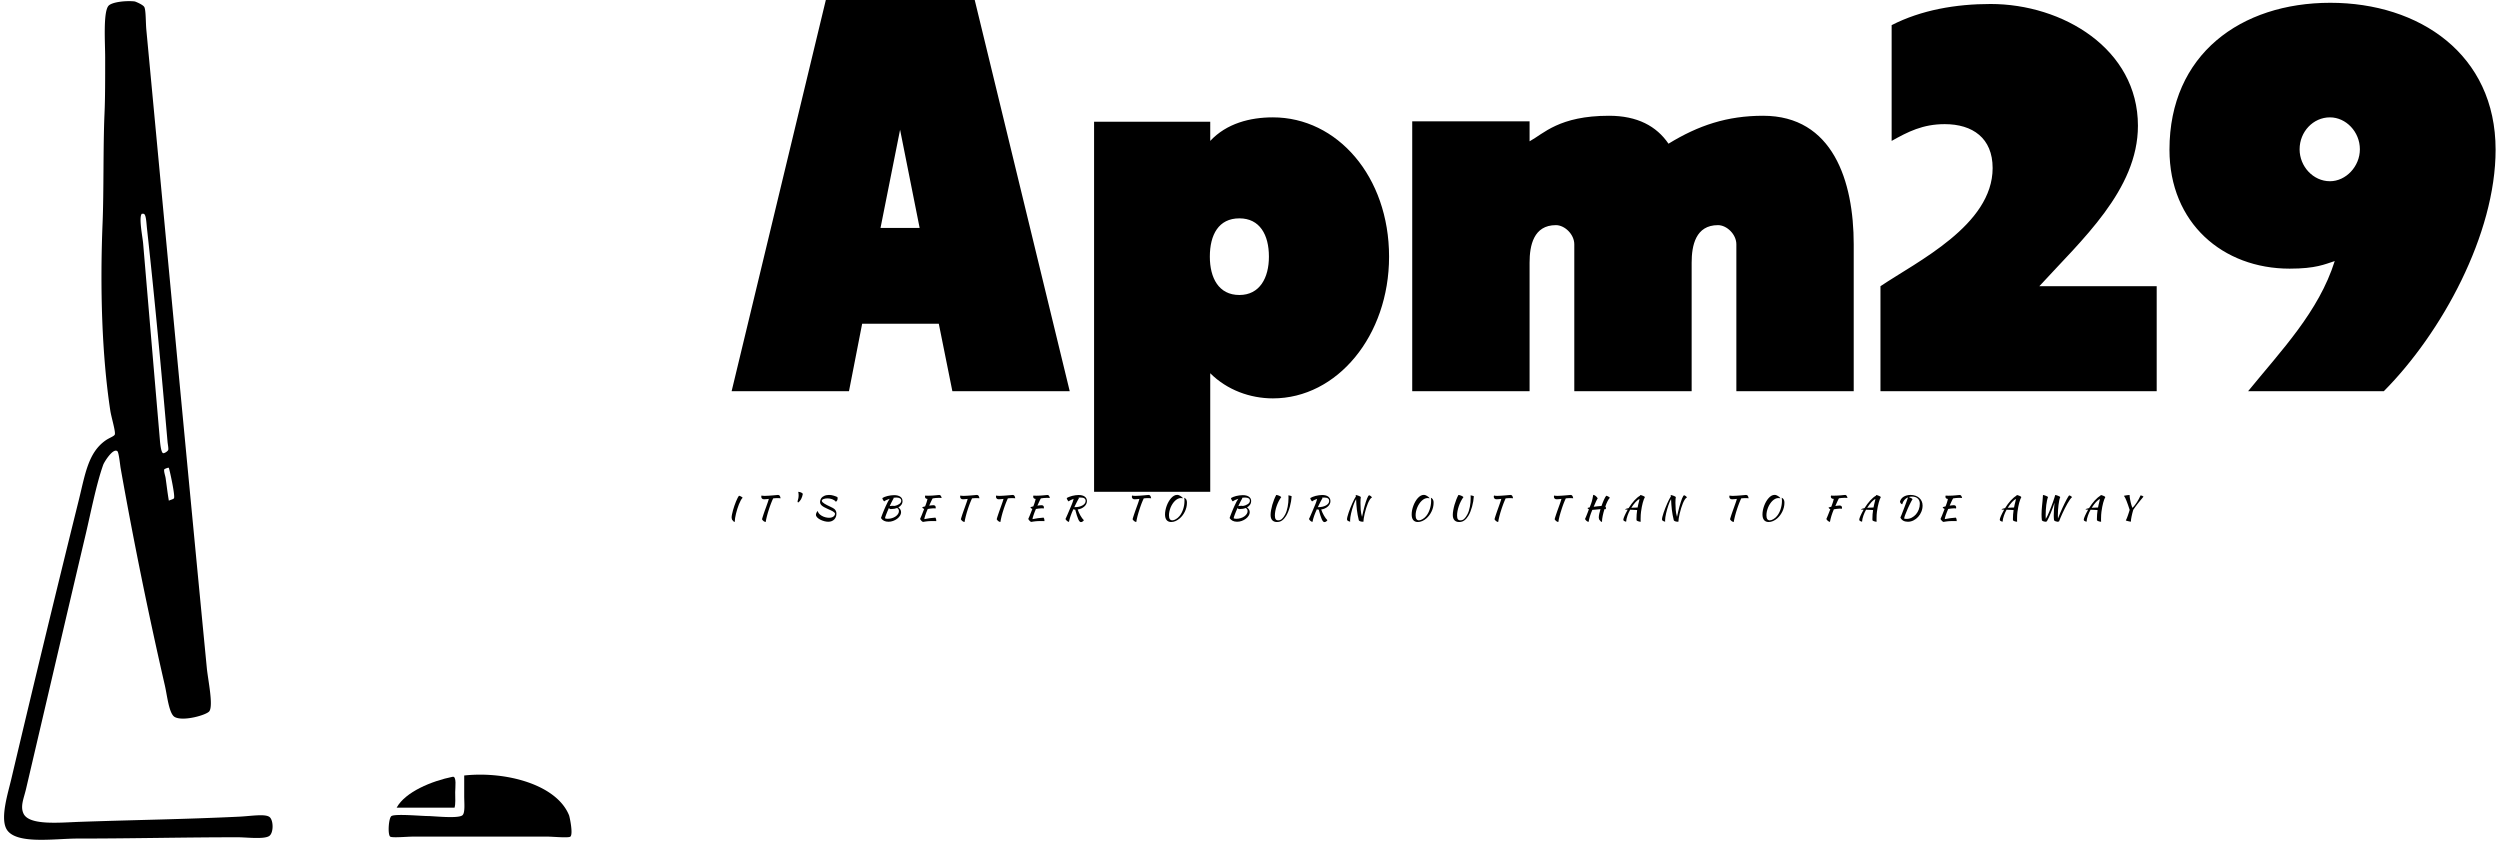 <svg data-v-423bf9ae="" xmlns="http://www.w3.org/2000/svg" viewBox="0 0 305 103" class="iconLeftSlogan"><!----><!----><!----><g data-v-423bf9ae="" id="d69190ed-bf86-4a30-ab58-c723ec0c1c94" fill="black" transform="matrix(4.87,0,0,4.87,87.943,-3.409)"><path d="M3.54 8.81L5.46 8.81L5.80 10.50L8.74 10.50L6.36 0.70L2.63 0.70L0.27 10.50L3.21 10.50ZM4.98 6.41L4.00 6.41L4.49 3.95ZM12.26 3.75L9.35 3.75L9.35 13.02L12.26 13.02L12.26 10.05C12.68 10.47 13.26 10.68 13.83 10.68C15.44 10.68 16.74 9.11 16.74 7.13C16.74 5.12 15.44 3.64 13.83 3.64C13.26 3.64 12.67 3.79 12.26 4.23ZM12.25 7.13C12.25 6.58 12.47 6.17 12.99 6.17C13.50 6.17 13.73 6.58 13.73 7.13C13.73 7.66 13.50 8.09 12.99 8.09C12.47 8.09 12.25 7.66 12.25 7.13ZM23.74 4.30C23.44 3.86 22.96 3.60 22.25 3.60C21 3.60 20.61 4.05 20.26 4.24L20.26 3.74L17.32 3.74L17.32 10.50L20.26 10.50L20.26 7.28C20.26 6.85 20.36 6.34 20.92 6.34C21.14 6.34 21.38 6.57 21.38 6.82L21.38 10.50L24.32 10.50L24.32 7.28C24.32 6.85 24.42 6.34 24.98 6.34C25.20 6.34 25.44 6.57 25.44 6.82L25.44 10.50L28.38 10.50L28.38 6.82C28.38 5.24 27.86 3.60 26.11 3.60C25.21 3.60 24.49 3.84 23.74 4.30ZM29.33 1.33C29.33 1.33 29.33 4.26 29.33 4.23C29.74 4.00 30.11 3.81 30.66 3.81C31.36 3.81 31.86 4.16 31.86 4.91C31.86 6.34 29.97 7.25 29.05 7.87L29.05 10.50L35.97 10.50L35.97 7.87C35.97 7.87 33.01 7.87 33.03 7.87C34.08 6.72 35.50 5.46 35.50 3.85C35.50 1.92 33.61 0.80 31.81 0.80C30.94 0.80 30.07 0.95 29.33 1.33ZM41.06 4.44C41.06 4.87 40.71 5.24 40.31 5.24C39.89 5.24 39.55 4.87 39.55 4.44C39.55 4.00 39.89 3.64 40.31 3.64C40.71 3.64 41.06 4.00 41.06 4.44ZM36.29 4.45C36.29 6.29 37.63 7.43 39.30 7.43C39.96 7.43 40.18 7.32 40.43 7.24C40.03 8.51 39.09 9.48 38.26 10.50L41.66 10.50C43.11 9.04 44.46 6.57 44.46 4.45C44.46 2.06 42.55 0.77 40.32 0.77C38.08 0.77 36.29 2.06 36.29 4.45Z"></path></g><!----><g data-v-423bf9ae="" id="047fb383-b68d-4bbb-a294-94f386117e5c" transform="matrix(1.066,0,0,1.066,-1.77,-2.334)" stroke="none" fill="black"><g clip-rule="evenodd"><path d="M17.084 2.356c.053.006.976.369 1.104.663.177.405.144 1.758.221 2.578 2.323 24.724 4.529 48.322 6.922 73.049.129 1.336.759 4.242.294 4.934-.295.438-3.026 1.212-3.977.662-.648-.374-.864-2.481-1.104-3.534a506.255 506.255 0 0 1-5.081-24.963c-.058-.328-.199-1.771-.368-1.915-.491-.416-1.515 1.252-1.62 1.547-.789 2.209-1.434 5.528-1.988 7.879-2.37 10.048-4.48 19.13-6.848 29.234-.253 1.081-.676 1.955-.294 2.798.636 1.403 4.122 1.039 6.48.957 6.589-.228 11.766-.285 18.188-.589 1.389-.065 3.082-.372 3.535.074.426.419.424 1.796-.074 2.135-.593.404-2.602.147-3.608.147-6.346 0-11.939.147-18.336.147-2.648 0-7.259.749-8.174-1.179-.634-1.335.208-3.981.589-5.596a2913.665 2913.665 0 0 1 7.732-31.959c.73-2.94 1.064-5.448 3.093-6.849.408-.281.97-.464 1.031-.662.105-.345-.398-1.951-.516-2.725-.974-6.403-1.187-14.074-.884-21.502.147-3.585.055-8.748.221-12.519.078-1.762.074-3.911.074-6.407 0-1.647-.241-5.138.368-5.891.375-.461 2.057-.629 3.02-.514zm.81 24.301c-.378.371.085 2.658.147 3.387.639 7.53 1.272 14.987 1.915 22.46.008.093.1 1.463.368 1.546.144.045.526-.207.589-.368.054-.139-.058-.702-.074-.884-.737-8.452-1.434-16.077-2.356-24.447-.082-.746-.1-1.76-.442-1.694-.027.005-.128-.018-.147 0zm3.682 32.548c.139-.307-.477-3.132-.589-3.461-.033-.096-.506.129-.516.146-.101.2.104.718.147 1.031.122.874.213 1.673.368 2.577.101-.091.53-.161.59-.293zM54.787 90.942c4.725-.511 10.577 1.015 12.003 4.565.057.141.492 2.141.147 2.431-.21.176-2.023 0-2.578 0H48.895c-.648 0-2.353.162-2.577 0-.306-.221-.186-2.155.147-2.356.454-.274 3.435 0 4.124 0 .698 0 3.44.314 3.977-.074.35-.254.221-1.398.221-2.209v-2.357z"></path><path d="M53.682 94.624h-6.628c.996-1.813 4.029-3.052 6.407-3.534.485-.099.294 1.218.294 1.768 0 .715.056 1.315-.073 1.766z"></path></g></g><!----><g data-v-423bf9ae="" id="e902576b-526d-4613-8aed-84dc54db863a" fill="black" transform="matrix(0.287,0,0,0.287,88.733,58.993)"><path d="M1.83 14.38L1.83 14.38L1.83 14.38Q1.83 13.87 2.00 13.07L2.00 13.07L2.00 13.07Q2.16 12.26 2.42 11.33L2.42 11.33L2.42 11.33Q2.67 10.40 3.01 9.43L3.01 9.43L3.01 9.43Q3.35 8.46 3.70 7.60L3.70 7.60L3.70 7.60Q4.05 6.75 4.38 6.10L4.38 6.10L4.38 6.10Q4.72 5.46 4.98 5.18L4.98 5.18L4.98 5.18Q5.12 5.19 5.36 5.29L5.36 5.29L5.36 5.29Q5.59 5.38 5.82 5.50L5.82 5.50L5.82 5.50Q6.06 5.63 6.26 5.78L6.26 5.78L6.26 5.78Q6.45 5.92 6.51 6.05L6.51 6.05L6.51 6.05Q6.10 6.41 5.71 7.15L5.71 7.15L5.71 7.15Q5.31 7.88 4.94 8.82L4.94 8.82L4.94 8.82Q4.56 9.76 4.24 10.80L4.24 10.80L4.24 10.80Q3.92 11.84 3.68 12.82L3.68 12.82L3.68 12.82Q3.44 13.80 3.31 14.64L3.31 14.64L3.31 14.64Q3.18 15.48 3.18 16.00L3.18 16.00L3.18 16.00Q3.18 16.24 3.22 16.30L3.22 16.30L3.22 16.30Q2.91 16.28 2.77 16.19L2.77 16.19L2.77 16.19Q2.63 16.10 2.56 16.00L2.56 16.00L2.56 16.00Q2.48 15.89 2.42 15.79L2.42 15.79L2.42 15.79Q2.35 15.68 2.23 15.62L2.23 15.62L2.23 15.62Q2.13 15.58 2.06 15.43L2.06 15.43L2.06 15.43Q1.99 15.27 1.94 15.09L1.94 15.09L1.94 15.09Q1.89 14.90 1.86 14.70L1.86 14.70L1.86 14.70Q1.83 14.50 1.83 14.38ZM15.60 6.69L15.60 6.69L15.60 6.69Q15.04 6.69 14.73 6.38L14.73 6.38L14.73 6.38Q14.43 6.06 14.43 5.61L14.43 5.61L14.43 5.61Q14.43 5.50 14.47 5.35L14.47 5.35L14.47 5.35Q14.50 5.19 14.56 5.08L14.56 5.08L14.56 5.08Q14.74 5.17 15.10 5.20L15.10 5.20L15.10 5.20Q15.46 5.24 15.93 5.24L15.93 5.24L15.93 5.24Q16.65 5.24 17.55 5.17L17.55 5.17L17.55 5.17Q18.45 5.11 19.28 5.04L19.28 5.04L19.28 5.04Q20.10 4.97 20.73 4.91L20.73 4.91L20.73 4.91Q21.36 4.84 21.55 4.84L21.55 4.84L21.55 4.84Q22.06 4.84 22.30 5.23L22.30 5.23L22.30 5.23Q22.53 5.61 22.64 6.26L22.64 6.26L22.64 6.26Q22.27 6.23 21.92 6.21L21.92 6.21L21.92 6.21Q21.56 6.19 21.31 6.19L21.31 6.19L21.31 6.19Q20.86 6.19 20.41 6.22L20.41 6.22L20.41 6.22Q19.95 6.24 19.49 6.30L19.49 6.30L19.49 6.30Q19.29 6.71 19.05 7.26L19.05 7.26L19.05 7.26Q18.82 7.81 18.59 8.41L18.59 8.41L18.59 8.41Q18.35 9.02 18.14 9.61L18.14 9.61L18.14 9.61Q17.93 10.21 17.78 10.68L17.78 10.68L17.78 10.68Q17.47 11.61 17.24 12.39L17.24 12.39L17.24 12.39Q17.01 13.17 16.84 13.85L16.84 13.85L16.84 13.85Q16.66 14.53 16.53 15.15L16.53 15.15L16.53 15.15Q16.41 15.76 16.31 16.35L16.31 16.35L16.31 16.35Q15.37 16.21 14.74 15.18L14.74 15.18L14.74 15.18Q14.85 14.74 15.02 14.23L15.02 14.23L15.02 14.23Q15.18 13.72 15.39 13.07L15.39 13.07L15.39 13.07Q15.61 12.42 15.90 11.59L15.90 11.59L15.90 11.59Q16.20 10.77 16.58 9.72L16.58 9.72L16.58 9.72Q16.72 9.32 16.87 8.90L16.87 8.90L16.87 8.90Q17.02 8.47 17.17 8.05L17.17 8.05L17.17 8.05Q17.32 7.63 17.44 7.24L17.44 7.24L17.44 7.24Q17.56 6.85 17.64 6.52L17.64 6.52L17.64 6.52Q17.05 6.59 16.53 6.64L16.53 6.64L16.53 6.64Q16.00 6.69 15.60 6.69ZM30.07 8.08L30.07 8.08L30.07 8.08Q29.99 8.01 29.92 7.85L29.92 7.85L29.92 7.85Q29.85 7.70 29.85 7.55L29.85 7.55L29.85 7.55Q30.02 7.06 30.16 6.42L30.16 6.42L30.16 6.42Q30.31 5.78 30.31 5.00L30.31 5.00L30.31 5.00Q30.31 4.65 30.27 4.28L30.27 4.28L30.27 4.28Q30.24 3.92 30.14 3.51L30.14 3.51L30.14 3.51Q30.81 3.56 31.37 3.80L31.37 3.80L31.37 3.80Q31.92 4.05 32.10 4.40L32.10 4.40L32.10 4.40Q31.86 5.67 31.37 6.61L31.37 6.61L31.37 6.61Q30.88 7.55 30.07 8.08ZM46.80 5.74L46.80 5.74L46.80 5.74Q46.84 5.98 46.86 6.07L46.86 6.07L46.86 6.07Q46.89 6.16 46.89 6.31L46.89 6.31L46.89 6.31Q46.89 6.78 46.68 7.18L46.68 7.18L46.68 7.18Q46.48 7.57 46.13 7.74L46.13 7.74L46.13 7.74Q45.85 7.36 45.44 7.09L45.44 7.09L45.44 7.09Q45.04 6.82 44.55 6.64L44.55 6.64L44.55 6.64Q44.07 6.47 43.55 6.38L43.55 6.38L43.55 6.38Q43.04 6.30 42.55 6.30L42.55 6.30L42.55 6.30Q42.06 6.30 41.63 6.38L41.63 6.38L41.63 6.38Q41.20 6.45 40.87 6.59L40.87 6.59L40.87 6.59Q40.54 6.72 40.35 6.92L40.35 6.92L40.35 6.92Q40.17 7.11 40.17 7.36L40.17 7.36L40.17 7.36Q40.21 7.67 40.54 7.99L40.54 7.99L40.54 7.99Q40.88 8.30 41.37 8.60L41.37 8.60L41.37 8.60Q41.86 8.90 42.45 9.20L42.45 9.20L42.45 9.20Q43.05 9.49 43.62 9.76L43.62 9.76L43.62 9.76Q44.34 10.09 44.86 10.38L44.86 10.38L44.86 10.38Q45.37 10.67 45.71 11.01L45.71 11.01L45.71 11.01Q46.05 11.35 46.21 11.79L46.21 11.79L46.21 11.79Q46.38 12.22 46.38 12.84L46.38 12.84L46.38 12.84Q46.38 13.55 46.14 14.18L46.14 14.18L46.14 14.18Q45.91 14.80 45.45 15.26L45.45 15.26L45.45 15.26Q45.00 15.72 44.35 15.98L44.35 15.98L44.35 15.98Q43.71 16.24 42.91 16.24L42.91 16.24L42.91 16.24Q42.13 16.24 41.22 16.00L41.22 16.00L41.22 16.00Q40.31 15.76 39.52 15.35L39.52 15.35L39.52 15.35Q38.72 14.94 38.20 14.40L38.20 14.40L38.20 14.40Q37.67 13.86 37.67 13.26L37.67 13.26L37.67 13.26Q37.67 12.98 37.84 12.54L37.84 12.54L37.84 12.54Q38.00 12.11 38.42 11.63L38.42 11.63L38.42 11.63Q38.46 12.05 38.87 12.63L38.87 12.63L38.87 12.63Q39.28 13.20 40.11 13.69L40.11 13.69L40.11 13.69Q40.88 14.14 41.70 14.34L41.70 14.34L41.70 14.34Q42.52 14.55 43.23 14.55L43.23 14.55L43.23 14.55Q44.02 14.55 44.51 14.35L44.51 14.35L44.51 14.35Q45.00 14.15 45.28 13.88L45.28 13.88L45.28 13.88Q45.56 13.61 45.67 13.33L45.67 13.33L45.67 13.33Q45.78 13.05 45.79 12.88L45.79 12.88L45.79 12.88Q45.78 12.60 45.53 12.34L45.53 12.34L45.53 12.34Q45.29 12.08 44.88 11.84L44.88 11.84L44.88 11.84Q44.46 11.59 43.92 11.34L43.92 11.34L43.92 11.34Q43.37 11.09 42.78 10.84L42.78 10.84L42.78 10.84Q41.90 10.44 41.27 10.10L41.27 10.10L41.27 10.10Q40.63 9.76 40.21 9.40L40.21 9.40L40.21 9.40Q39.80 9.04 39.61 8.65L39.61 8.65L39.61 8.65Q39.42 8.26 39.42 7.76L39.42 7.76L39.42 7.76Q39.42 6.97 39.90 6.27L39.90 6.27L39.90 6.27Q40.38 5.57 41.27 5.21L41.27 5.21L41.27 5.21Q41.72 5.01 42.23 4.93L42.23 4.93L42.23 4.93Q42.74 4.84 43.23 4.84L43.23 4.84L43.23 4.84Q44.16 4.84 45.04 5.10L45.04 5.10L45.04 5.10Q45.92 5.35 46.80 5.74ZM74.48 7.46L74.48 7.46L74.48 7.46Q74.48 8.33 74.00 9.01L74.00 9.01L74.00 9.01Q73.53 9.69 72.70 10.14L72.70 10.14L72.70 10.14Q73.23 10.50 73.55 11.03L73.55 11.03L73.55 11.03Q73.86 11.55 73.86 12.18L73.86 12.18L73.86 12.18Q73.86 12.94 73.41 13.67L73.41 13.67L73.41 13.67Q72.95 14.41 72.20 14.97L72.20 14.97L72.20 14.97Q71.44 15.54 70.48 15.89L70.48 15.89L70.48 15.89Q69.51 16.24 68.50 16.24L68.50 16.24L68.50 16.24Q67.41 16.24 66.59 15.83L66.59 15.83L66.59 15.83Q65.77 15.41 65.31 14.66L65.31 14.66L65.31 14.66Q65.45 14.24 65.68 13.62L65.68 13.62L65.68 13.62Q65.91 12.99 66.19 12.30L66.19 12.30L66.19 12.30Q66.47 11.61 66.76 10.92L66.76 10.92L66.76 10.92Q67.05 10.23 67.30 9.69L67.30 9.69L67.30 9.69Q67.83 8.50 68.25 7.71L68.25 7.71L68.25 7.71Q68.67 6.93 69.02 6.47L69.02 6.47L69.02 6.47Q68.25 6.71 67.62 7.01L67.62 7.01L67.62 7.01Q66.99 7.31 66.70 7.59L66.70 7.59L66.70 7.59Q66.57 7.50 66.44 7.34L66.44 7.34L66.44 7.34Q66.30 7.17 66.18 6.96L66.18 6.96L66.18 6.96Q66.07 6.76 65.99 6.55L65.99 6.55L65.99 6.55Q65.91 6.34 65.90 6.17L65.90 6.17L65.90 6.17Q66.26 5.92 66.84 5.69L66.84 5.69L66.84 5.69Q67.42 5.46 68.11 5.29L68.11 5.29L68.11 5.29Q68.80 5.12 69.52 5.03L69.52 5.03L69.52 5.03Q70.24 4.93 70.90 4.93L70.90 4.93L70.90 4.93Q72.58 4.93 73.53 5.60L73.53 5.60L73.53 5.60Q74.48 6.27 74.48 7.46ZM69.15 10.81L69.15 10.81L69.15 10.81Q68.88 10.68 68.66 10.43L68.66 10.43L68.66 10.43Q68.33 11.14 68.05 11.83L68.05 11.83L68.05 11.83Q67.76 12.52 67.54 13.10L67.54 13.10L67.54 13.10Q67.31 13.69 67.17 14.13L67.17 14.13L67.17 14.13Q67.03 14.56 67.02 14.76L67.02 14.76L67.02 14.76Q67.21 14.87 67.49 14.92L67.49 14.92L67.49 14.92Q67.76 14.98 68.17 14.98L68.17 14.98L68.17 14.98Q69.12 14.98 69.99 14.71L69.99 14.71L69.99 14.71Q70.85 14.45 71.51 13.99L71.51 13.99L71.51 13.99Q72.17 13.54 72.56 12.95L72.56 12.95L72.56 12.95Q72.95 12.36 72.95 11.72L72.95 11.72L72.95 11.72Q72.95 10.79 72.16 10.39L72.16 10.39L72.16 10.39Q71.06 10.84 69.69 10.84L69.69 10.84L69.69 10.84Q69.50 10.84 69.39 10.84L69.39 10.84L69.39 10.84Q69.29 10.84 69.15 10.81ZM71.86 5.95L71.86 5.95L71.86 5.95Q71.57 5.95 71.24 5.98L71.24 5.98L71.24 5.98Q70.91 6.02 70.55 6.09L70.55 6.09L70.55 6.09Q70.60 6.15 70.64 6.21L70.64 6.21L70.64 6.21Q70.67 6.27 70.70 6.34L70.70 6.34L70.70 6.34Q70.57 6.51 70.39 6.83L70.39 6.83L70.39 6.83Q70.21 7.15 69.99 7.58L69.99 7.58L69.99 7.58Q69.76 8.01 69.52 8.53L69.52 8.53L69.52 8.53Q69.27 9.04 69.02 9.59L69.02 9.59L69.02 9.59Q69.26 9.53 69.60 9.50L69.60 9.50L69.60 9.50Q69.94 9.46 70.28 9.46L70.28 9.46L70.28 9.46Q70.46 9.46 70.64 9.48L70.64 9.48L70.64 9.48Q70.81 9.49 70.98 9.52L70.98 9.52L70.98 9.52Q71.65 9.41 72.19 9.19L72.19 9.19L72.19 9.19Q72.73 8.97 73.12 8.69L73.12 8.69L73.12 8.69Q73.51 8.40 73.72 8.05L73.72 8.05L73.72 8.05Q73.93 7.70 73.93 7.31L73.93 7.31L73.93 7.31Q73.93 6.64 73.40 6.29L73.40 6.29L73.40 6.29Q72.87 5.95 71.86 5.95ZM87.61 9.21L87.61 9.21L87.61 9.21Q88.07 9.21 88.33 9.46L88.33 9.46L88.33 9.46Q88.59 9.72 88.59 10.16L88.59 10.16L88.59 10.16Q88.59 10.28 88.57 10.39L88.57 10.39L88.57 10.39Q88.55 10.51 88.52 10.60L88.52 10.60L88.52 10.60Q88.34 10.57 88.12 10.55L88.12 10.55L88.12 10.55Q87.89 10.53 87.58 10.53L87.58 10.53L87.58 10.53Q86.98 10.53 86.37 10.63L86.37 10.63L86.37 10.63Q85.75 10.74 85.19 10.81L85.19 10.81L85.19 10.81Q84.87 11.55 84.60 12.24L84.60 12.24L84.60 12.24Q84.34 12.94 84.15 13.51L84.15 13.51L84.15 13.51Q83.96 14.08 83.85 14.50L83.85 14.50L83.85 14.50Q83.75 14.92 83.73 15.13L83.73 15.13L83.73 15.13Q84.87 14.90 86.02 14.73L86.02 14.73L86.02 14.73Q87.18 14.56 88.45 14.48L88.45 14.48L88.45 14.48Q88.61 14.71 88.71 14.99L88.71 14.99L88.71 14.99Q88.82 15.27 88.82 15.60L88.82 15.60L88.82 15.60Q88.82 15.68 88.82 15.78L88.82 15.78L88.82 15.78Q88.82 15.88 88.79 15.97L88.79 15.97L88.79 15.97Q88.40 15.96 87.96 15.95L87.96 15.95L87.96 15.95Q87.53 15.95 86.83 15.95L86.83 15.95L86.83 15.95Q86.37 15.95 85.95 15.97L85.95 15.97L85.95 15.97Q85.54 15.99 85.12 16.03L85.12 16.03L85.12 16.03Q84.70 16.07 84.23 16.14L84.23 16.14L84.23 16.14Q83.76 16.21 83.17 16.31L83.17 16.31L83.17 16.31Q82.53 16.06 81.93 15.08L81.93 15.08L81.93 15.08Q82.17 14.57 82.59 13.54L82.59 13.54L82.59 13.54Q83.02 12.52 83.68 10.79L83.68 10.79L83.68 10.79Q83.05 10.60 82.85 10.09L82.85 10.09L82.85 10.09Q82.92 10.02 83.26 9.92L83.26 9.92L83.26 9.92Q83.59 9.81 84.08 9.70L84.08 9.70L84.08 9.70Q84.29 9.16 84.44 8.75L84.44 8.75L84.44 8.75Q84.59 8.34 84.70 7.99L84.70 7.99L84.70 7.99Q84.81 7.63 84.90 7.29L84.90 7.29L84.90 7.29Q84.99 6.94 85.08 6.54L85.08 6.54L85.08 6.54Q84.59 6.51 84.31 6.27L84.31 6.27L84.31 6.27Q84.03 6.02 84.03 5.63L84.03 5.63L84.03 5.63Q84.03 5.52 84.06 5.36L84.06 5.36L84.06 5.36Q84.10 5.21 84.14 5.10L84.14 5.10L84.14 5.10Q84.42 5.14 84.68 5.15L84.68 5.15L84.68 5.15Q84.94 5.17 85.36 5.17L85.36 5.17L85.36 5.17Q86.24 5.17 87.01 5.12L87.01 5.12L87.01 5.12Q87.78 5.07 88.40 5.01L88.40 5.01L88.40 5.01Q89.03 4.96 89.47 4.91L89.47 4.91L89.47 4.91Q89.92 4.86 90.16 4.86L90.16 4.86L90.16 4.86Q90.48 4.86 90.73 5.19L90.73 5.19L90.73 5.19Q90.99 5.53 91.11 6.15L91.11 6.15L91.11 6.15Q90.68 6.10 90.41 6.09L90.41 6.09L90.41 6.09Q90.13 6.08 89.92 6.08L89.92 6.08L89.92 6.08Q89.15 6.08 88.52 6.15L88.52 6.15L88.52 6.15Q87.88 6.23 87.29 6.31L87.29 6.31L87.29 6.31Q87.21 6.44 87.10 6.64L87.10 6.64L87.10 6.64Q87.00 6.83 86.83 7.18L86.83 7.18L86.83 7.18Q86.66 7.53 86.41 8.06L86.41 8.06L86.41 8.06Q86.17 8.60 85.82 9.39L85.82 9.39L85.82 9.39Q86.35 9.31 86.82 9.26L86.82 9.26L86.82 9.26Q87.29 9.21 87.61 9.21ZM100.13 6.69L100.13 6.69L100.13 6.69Q99.57 6.69 99.27 6.38L99.27 6.38L99.27 6.38Q98.97 6.06 98.97 5.61L98.97 5.61L98.97 5.61Q98.97 5.50 99.00 5.35L99.00 5.35L99.00 5.35Q99.04 5.19 99.09 5.08L99.09 5.08L99.09 5.08Q99.27 5.17 99.63 5.20L99.63 5.20L99.63 5.20Q99.99 5.24 100.46 5.24L100.46 5.24L100.46 5.24Q101.18 5.24 102.08 5.17L102.08 5.17L102.08 5.17Q102.98 5.11 103.81 5.04L103.81 5.04L103.81 5.04Q104.64 4.97 105.27 4.91L105.27 4.91L105.27 4.91Q105.90 4.84 106.08 4.84L106.08 4.84L106.08 4.84Q106.60 4.84 106.83 5.23L106.83 5.23L106.83 5.23Q107.06 5.61 107.17 6.26L107.17 6.26L107.17 6.26Q106.81 6.23 106.45 6.21L106.45 6.21L106.45 6.21Q106.09 6.19 105.84 6.19L105.84 6.19L105.84 6.19Q105.39 6.19 104.94 6.22L104.94 6.22L104.94 6.22Q104.48 6.24 104.02 6.30L104.02 6.30L104.02 6.30Q103.82 6.71 103.59 7.26L103.59 7.26L103.59 7.26Q103.35 7.81 103.12 8.41L103.12 8.41L103.12 8.41Q102.89 9.02 102.68 9.61L102.68 9.61L102.68 9.61Q102.47 10.21 102.31 10.68L102.31 10.68L102.31 10.68Q102.00 11.61 101.77 12.39L101.77 12.39L101.77 12.39Q101.54 13.17 101.37 13.85L101.37 13.85L101.37 13.85Q101.19 14.53 101.07 15.15L101.07 15.15L101.07 15.15Q100.94 15.76 100.84 16.35L100.84 16.35L100.84 16.35Q99.90 16.21 99.27 15.18L99.27 15.18L99.27 15.18Q99.39 14.74 99.55 14.23L99.55 14.23L99.55 14.23Q99.71 13.72 99.92 13.07L99.92 13.07L99.92 13.07Q100.14 12.42 100.44 11.59L100.44 11.59L100.44 11.59Q100.73 10.77 101.11 9.72L101.11 9.72L101.11 9.72Q101.25 9.32 101.40 8.90L101.40 8.90L101.40 8.90Q101.56 8.47 101.70 8.05L101.70 8.05L101.70 8.05Q101.85 7.63 101.97 7.24L101.97 7.24L101.97 7.24Q102.09 6.85 102.17 6.52L102.17 6.52L102.17 6.52Q101.58 6.59 101.06 6.64L101.06 6.64L101.06 6.64Q100.53 6.69 100.13 6.69ZM115.36 6.69L115.36 6.69L115.36 6.69Q114.80 6.69 114.50 6.38L114.50 6.38L114.50 6.38Q114.20 6.06 114.20 5.61L114.20 5.61L114.20 5.61Q114.20 5.50 114.23 5.35L114.23 5.35L114.23 5.35Q114.27 5.19 114.32 5.08L114.32 5.08L114.32 5.08Q114.51 5.17 114.86 5.20L114.86 5.20L114.86 5.20Q115.22 5.24 115.70 5.24L115.70 5.24L115.70 5.24Q116.41 5.24 117.31 5.17L117.31 5.17L117.31 5.17Q118.22 5.11 119.04 5.04L119.04 5.04L119.04 5.04Q119.87 4.97 120.50 4.91L120.50 4.91L120.50 4.91Q121.13 4.84 121.31 4.84L121.31 4.84L121.31 4.84Q121.83 4.84 122.06 5.23L122.06 5.23L122.06 5.23Q122.29 5.61 122.40 6.26L122.40 6.26L122.40 6.26Q122.04 6.23 121.68 6.21L121.68 6.21L121.68 6.21Q121.32 6.19 121.07 6.19L121.07 6.19L121.07 6.19Q120.62 6.19 120.17 6.22L120.17 6.22L120.17 6.22Q119.71 6.24 119.25 6.30L119.25 6.30L119.25 6.30Q119.06 6.71 118.82 7.26L118.82 7.26L118.82 7.26Q118.58 7.81 118.35 8.41L118.35 8.41L118.35 8.41Q118.12 9.02 117.91 9.61L117.91 9.61L117.91 9.61Q117.70 10.21 117.54 10.68L117.54 10.68L117.54 10.68Q117.24 11.61 117.00 12.39L117.00 12.39L117.00 12.39Q116.77 13.17 116.60 13.85L116.60 13.85L116.60 13.85Q116.42 14.53 116.30 15.15L116.30 15.15L116.30 15.15Q116.17 15.76 116.07 16.35L116.07 16.35L116.07 16.35Q115.14 16.21 114.51 15.18L114.51 15.18L114.51 15.18Q114.62 14.74 114.78 14.23L114.78 14.23L114.78 14.23Q114.94 13.72 115.16 13.07L115.16 13.07L115.16 13.07Q115.37 12.42 115.67 11.59L115.67 11.59L115.67 11.59Q115.96 10.77 116.34 9.72L116.34 9.72L116.34 9.72Q116.48 9.32 116.63 8.90L116.63 8.90L116.63 8.90Q116.79 8.47 116.93 8.05L116.93 8.05L116.93 8.05Q117.08 7.63 117.20 7.24L117.20 7.24L117.20 7.24Q117.32 6.85 117.40 6.52L117.40 6.52L117.40 6.52Q116.82 6.59 116.29 6.64L116.29 6.64L116.29 6.64Q115.77 6.69 115.36 6.69ZM133.60 9.21L133.60 9.21L133.60 9.21Q134.06 9.21 134.32 9.46L134.32 9.46L134.32 9.46Q134.58 9.72 134.58 10.16L134.58 10.16L134.58 10.16Q134.58 10.28 134.56 10.39L134.56 10.39L134.56 10.39Q134.54 10.51 134.51 10.60L134.51 10.60L134.51 10.60Q134.33 10.57 134.11 10.55L134.11 10.55L134.11 10.55Q133.88 10.53 133.57 10.53L133.57 10.53L133.57 10.53Q132.97 10.53 132.36 10.63L132.36 10.63L132.36 10.63Q131.74 10.74 131.18 10.81L131.18 10.81L131.18 10.81Q130.86 11.55 130.59 12.24L130.59 12.24L130.59 12.24Q130.33 12.94 130.14 13.51L130.14 13.51L130.14 13.51Q129.95 14.08 129.84 14.50L129.84 14.50L129.84 14.50Q129.74 14.92 129.72 15.13L129.72 15.13L129.72 15.13Q130.86 14.90 132.01 14.73L132.01 14.73L132.01 14.73Q133.17 14.56 134.44 14.48L134.44 14.48L134.44 14.48Q134.60 14.71 134.70 14.99L134.70 14.99L134.70 14.99Q134.81 15.27 134.81 15.60L134.81 15.60L134.81 15.60Q134.81 15.68 134.81 15.78L134.81 15.78L134.81 15.78Q134.81 15.88 134.78 15.97L134.78 15.97L134.78 15.97Q134.39 15.96 133.95 15.95L133.95 15.95L133.95 15.95Q133.52 15.95 132.82 15.95L132.82 15.95L132.82 15.95Q132.36 15.95 131.94 15.97L131.94 15.97L131.94 15.97Q131.53 15.99 131.11 16.03L131.11 16.03L131.11 16.03Q130.69 16.07 130.22 16.14L130.22 16.14L130.22 16.14Q129.75 16.21 129.16 16.31L129.16 16.31L129.16 16.31Q128.52 16.06 127.92 15.08L127.92 15.08L127.92 15.08Q128.16 14.57 128.58 13.54L128.58 13.54L128.58 13.54Q129.01 12.52 129.67 10.79L129.67 10.79L129.67 10.79Q129.04 10.60 128.84 10.09L128.84 10.09L128.84 10.09Q128.91 10.02 129.25 9.92L129.25 9.92L129.25 9.92Q129.58 9.81 130.07 9.70L130.07 9.70L130.07 9.70Q130.28 9.16 130.43 8.75L130.43 8.75L130.43 8.75Q130.58 8.34 130.69 7.99L130.69 7.99L130.69 7.99Q130.80 7.63 130.89 7.29L130.89 7.29L130.89 7.29Q130.98 6.94 131.07 6.54L131.07 6.54L131.07 6.54Q130.58 6.51 130.30 6.27L130.30 6.27L130.30 6.27Q130.02 6.02 130.02 5.63L130.02 5.63L130.02 5.63Q130.02 5.52 130.05 5.36L130.05 5.36L130.05 5.36Q130.09 5.21 130.13 5.10L130.13 5.10L130.13 5.10Q130.41 5.14 130.67 5.15L130.67 5.15L130.67 5.15Q130.93 5.17 131.35 5.17L131.35 5.17L131.35 5.17Q132.23 5.17 133 5.12L133 5.12L133 5.12Q133.77 5.07 134.39 5.01L134.39 5.01L134.39 5.01Q135.02 4.96 135.46 4.91L135.46 4.91L135.46 4.91Q135.91 4.86 136.15 4.86L136.15 4.86L136.15 4.86Q136.47 4.86 136.72 5.19L136.72 5.19L136.72 5.19Q136.98 5.53 137.10 6.15L137.10 6.15L137.10 6.15Q136.67 6.10 136.39 6.09L136.39 6.09L136.39 6.09Q136.12 6.08 135.91 6.08L135.91 6.08L135.91 6.08Q135.14 6.08 134.50 6.15L134.50 6.15L134.50 6.15Q133.87 6.23 133.28 6.31L133.28 6.31L133.28 6.31Q133.20 6.44 133.09 6.64L133.09 6.64L133.09 6.64Q132.99 6.83 132.82 7.18L132.82 7.18L132.82 7.18Q132.65 7.53 132.41 8.06L132.41 8.06L132.41 8.06Q132.16 8.60 131.81 9.39L131.81 9.39L131.81 9.39Q132.34 9.31 132.81 9.26L132.81 9.26L132.81 9.26Q133.28 9.21 133.60 9.21ZM152.87 7.46L152.87 7.46L152.87 7.46Q152.87 8.13 152.56 8.73L152.56 8.73L152.56 8.73Q152.26 9.32 151.73 9.79L151.73 9.79L151.73 9.79Q151.20 10.26 150.49 10.58L150.49 10.58L150.49 10.58Q149.77 10.91 148.93 11.02L148.93 11.02L148.93 11.02Q149.14 11.65 149.44 12.31L149.44 12.31L149.44 12.31Q149.74 12.98 150.09 13.59L150.09 13.59L150.09 13.59Q150.44 14.21 150.82 14.73L150.82 14.73L150.82 14.73Q151.20 15.25 151.56 15.58L151.56 15.58L151.56 15.58Q151.49 15.72 151.36 15.86L151.36 15.86L151.36 15.86Q151.23 16.00 151.05 16.12L151.05 16.12L151.05 16.12Q150.88 16.24 150.69 16.32L150.69 16.32L150.69 16.32Q150.50 16.39 150.33 16.39L150.33 16.39L150.33 16.39Q150.02 16.39 149.74 16.10L149.74 16.10L149.74 16.10Q149.46 15.81 149.18 15.17L149.18 15.17L149.18 15.17Q148.89 14.53 148.57 13.52L148.57 13.52L148.57 13.52Q148.26 12.50 147.88 11.07L147.88 11.07L147.88 11.07Q147.73 11.07 147.57 11.07L147.57 11.07L147.57 11.07Q147.42 11.07 147.34 11.05L147.34 11.05L147.34 11.05Q147.24 10.99 147.13 10.85L147.13 10.85L147.13 10.85Q146.75 11.66 146.45 12.38L146.45 12.38L146.45 12.38Q146.16 13.09 145.93 13.76L145.93 13.76L145.93 13.76Q145.70 14.42 145.52 15.04L145.52 15.04L145.52 15.04Q145.35 15.67 145.22 16.31L145.22 16.31L145.22 16.31Q144.75 16.20 144.40 15.90L144.40 15.90L144.40 15.90Q144.05 15.61 143.74 15.08L143.74 15.08L143.74 15.08Q143.79 14.95 143.86 14.83L143.86 14.83L143.86 14.83Q143.92 14.71 144.02 14.50L144.02 14.50L144.02 14.50Q144.12 14.28 144.26 13.94L144.26 13.94L144.26 13.94Q144.41 13.61 144.66 13.05L144.66 13.05L144.66 13.05Q144.90 12.49 145.24 11.68L145.24 11.68L145.24 11.68Q145.59 10.86 146.08 9.70L146.08 9.70L146.08 9.70Q146.30 9.18 146.46 8.79L146.46 8.79L146.46 8.79Q146.62 8.40 146.75 8.04L146.75 8.04L146.75 8.04Q146.87 7.69 146.98 7.33L146.98 7.33L146.98 7.33Q147.08 6.97 147.20 6.51L147.20 6.51L147.20 6.51Q146.55 6.73 146.00 7.01L146.00 7.01L146.00 7.01Q145.45 7.28 145.08 7.59L145.08 7.59L145.08 7.59Q144.96 7.50 144.82 7.34L144.82 7.34L144.82 7.34Q144.69 7.17 144.58 6.96L144.58 6.96L144.58 6.96Q144.47 6.76 144.38 6.55L144.38 6.55L144.38 6.55Q144.30 6.34 144.28 6.17L144.28 6.17L144.28 6.17Q144.70 5.89 145.31 5.66L145.31 5.66L145.31 5.66Q145.92 5.42 146.61 5.24L146.61 5.24L146.61 5.24Q147.29 5.07 148.01 4.97L148.01 4.97L148.01 4.97Q148.72 4.87 149.34 4.87L149.34 4.87L149.34 4.87Q151.02 4.87 151.94 5.56L151.94 5.56L151.94 5.56Q152.87 6.26 152.87 7.46ZM149.28 6.02L149.45 6.29L149.45 6.29Q149.35 6.41 149.14 6.79L149.14 6.79L149.14 6.79Q148.93 7.17 148.66 7.69L148.66 7.69L148.66 7.69Q148.39 8.22 148.08 8.83L148.08 8.83L148.08 8.83Q147.78 9.45 147.50 10.05L147.50 10.05L147.50 10.05Q148.55 10.05 149.44 9.86L149.44 9.86L149.44 9.86Q150.32 9.66 150.96 9.30L150.96 9.30L150.96 9.30Q151.61 8.95 151.96 8.46L151.96 8.46L151.96 8.46Q152.32 7.98 152.32 7.39L152.32 7.39L152.32 7.39Q152.32 6.69 151.82 6.32L151.82 6.32L151.82 6.32Q151.31 5.95 150.26 5.95L150.26 5.95L150.26 5.95Q150.02 5.95 149.79 5.97L149.79 5.97L149.79 5.97Q149.55 5.99 149.28 6.02L149.28 6.02ZM173.12 6.69L173.12 6.69L173.12 6.69Q172.56 6.69 172.26 6.38L172.26 6.38L172.26 6.38Q171.96 6.06 171.96 5.61L171.96 5.61L171.96 5.61Q171.96 5.50 172.00 5.35L172.00 5.35L172.00 5.35Q172.03 5.19 172.09 5.08L172.09 5.08L172.09 5.08Q172.27 5.17 172.63 5.20L172.63 5.20L172.63 5.20Q172.98 5.24 173.46 5.24L173.46 5.24L173.46 5.24Q174.17 5.24 175.08 5.17L175.08 5.17L175.08 5.17Q175.98 5.11 176.81 5.04L176.81 5.04L176.81 5.04Q177.63 4.97 178.26 4.91L178.26 4.91L178.26 4.91Q178.89 4.84 179.07 4.84L179.07 4.84L179.07 4.84Q179.59 4.84 179.82 5.23L179.82 5.23L179.82 5.23Q180.05 5.61 180.17 6.26L180.17 6.26L180.17 6.26Q179.80 6.23 179.44 6.21L179.44 6.21L179.44 6.21Q179.09 6.19 178.84 6.19L178.84 6.19L178.84 6.19Q178.39 6.19 177.93 6.22L177.93 6.22L177.93 6.22Q177.48 6.24 177.02 6.30L177.02 6.30L177.02 6.30Q176.82 6.71 176.58 7.26L176.58 7.26L176.58 7.26Q176.34 7.81 176.11 8.41L176.11 8.41L176.11 8.41Q175.88 9.02 175.67 9.61L175.67 9.61L175.67 9.61Q175.46 10.21 175.31 10.68L175.31 10.68L175.31 10.68Q175 11.61 174.77 12.39L174.77 12.39L174.77 12.39Q174.54 13.17 174.36 13.85L174.36 13.85L174.36 13.85Q174.19 14.53 174.06 15.15L174.06 15.15L174.06 15.15Q173.94 15.76 173.84 16.35L173.84 16.35L173.84 16.35Q172.90 16.21 172.27 15.18L172.27 15.18L172.27 15.18Q172.38 14.74 172.54 14.23L172.54 14.23L172.54 14.23Q172.70 13.72 172.92 13.07L172.92 13.07L172.92 13.07Q173.14 12.42 173.43 11.59L173.43 11.59L173.43 11.59Q173.73 10.77 174.10 9.72L174.10 9.72L174.10 9.72Q174.24 9.32 174.40 8.90L174.40 8.90L174.40 8.90Q174.55 8.47 174.70 8.05L174.70 8.05L174.70 8.05Q174.85 7.63 174.96 7.24L174.96 7.24L174.96 7.24Q175.08 6.85 175.17 6.52L175.17 6.52L175.17 6.52Q174.58 6.59 174.05 6.64L174.05 6.64L174.05 6.64Q173.53 6.69 173.12 6.69ZM192.04 4.98L192.04 4.98L192.04 4.98Q192.30 5.10 192.58 5.27L192.58 5.27L192.58 5.27Q192.86 5.45 193.10 5.63L193.10 5.63L193.10 5.63Q193.34 5.81 193.50 5.98L193.50 5.98L193.50 5.98Q193.66 6.16 193.68 6.27L193.68 6.27L193.68 6.27Q193.44 6.22 193.20 6.20L193.20 6.20L193.20 6.20Q192.96 6.17 192.77 6.17L192.77 6.17L192.77 6.17Q192.14 6.17 191.51 6.48L191.51 6.48L191.51 6.48Q190.89 6.79 190.33 7.32L190.33 7.32L190.33 7.32Q189.77 7.85 189.29 8.57L189.29 8.57L189.29 8.57Q188.82 9.28 188.47 10.09L188.47 10.09L188.47 10.09Q188.13 10.91 187.94 11.77L187.94 11.77L187.94 11.77Q187.74 12.64 187.74 13.48L187.74 13.48L187.74 13.48Q187.74 14.57 188.10 15.11L188.10 15.11L188.10 15.11Q188.47 15.64 189.17 15.64L189.17 15.64L189.17 15.64Q189.50 15.64 189.90 15.51L189.90 15.51L189.90 15.51Q190.29 15.37 190.69 15.13L190.69 15.13L190.69 15.13Q191.10 14.90 191.49 14.56L191.49 14.56L191.49 14.56Q191.88 14.22 192.22 13.82L192.22 13.82L192.22 13.82Q192.71 13.23 193.10 12.48L193.10 12.48L193.10 12.48Q193.49 11.73 193.77 10.89L193.77 10.89L193.77 10.89Q194.04 10.05 194.19 9.16L194.19 9.16L194.19 9.16Q194.33 8.27 194.33 7.42L194.33 7.42L194.33 7.42Q194.33 7.08 194.32 6.85L194.32 6.85L194.32 6.85Q194.31 6.62 194.28 6.46L194.28 6.46L194.28 6.46Q194.26 6.30 194.25 6.20L194.25 6.20L194.25 6.20Q194.24 6.10 194.22 6.03L194.22 6.03L194.22 6.03Q194.39 6.12 194.59 6.24L194.59 6.24L194.59 6.24Q194.80 6.36 194.97 6.59L194.97 6.59L194.97 6.59Q195.15 6.82 195.26 7.20L195.26 7.20L195.26 7.20Q195.38 7.57 195.38 8.18L195.38 8.18L195.38 8.18Q195.38 9.16 195.15 10.10L195.15 10.10L195.15 10.10Q194.92 11.05 194.51 11.90L194.51 11.90L194.51 11.90Q194.10 12.75 193.54 13.50L193.54 13.50L193.54 13.50Q192.98 14.24 192.33 14.80L192.33 14.80L192.33 14.80Q191.49 15.54 190.54 15.95L190.54 15.95L190.54 15.95Q189.59 16.35 188.71 16.35L188.71 16.35L188.71 16.35Q187.42 16.35 186.74 15.53L186.74 15.53L186.74 15.53Q186.06 14.71 186.06 13.12L186.06 13.12L186.06 13.12Q186.06 12.26 186.25 11.31L186.25 11.31L186.25 11.31Q186.44 10.36 186.78 9.44L186.78 9.44L186.78 9.44Q187.12 8.51 187.60 7.68L187.60 7.68L187.60 7.68Q188.08 6.85 188.64 6.21L188.64 6.21L188.64 6.21Q189.21 5.57 189.86 5.19L189.86 5.19L189.86 5.19Q190.51 4.82 191.20 4.82L191.20 4.82L191.20 4.82Q191.42 4.82 191.62 4.85L191.62 4.85L191.62 4.85Q191.81 4.89 192.04 4.98ZM222.68 7.46L222.68 7.46L222.68 7.46Q222.68 8.33 222.21 9.01L222.21 9.01L222.21 9.01Q221.73 9.69 220.91 10.14L220.91 10.14L220.91 10.14Q221.44 10.50 221.75 11.03L221.75 11.03L221.75 11.03Q222.07 11.55 222.07 12.18L222.07 12.18L222.07 12.18Q222.07 12.94 221.61 13.67L221.61 13.67L221.61 13.67Q221.16 14.41 220.40 14.97L220.40 14.97L220.40 14.97Q219.65 15.54 218.68 15.89L218.68 15.89L218.68 15.89Q217.71 16.24 216.71 16.24L216.71 16.24L216.71 16.24Q215.61 16.24 214.79 15.83L214.79 15.83L214.79 15.83Q213.98 15.41 213.51 14.66L213.51 14.66L213.51 14.66Q213.65 14.24 213.88 13.62L213.88 13.62L213.88 13.62Q214.12 12.99 214.40 12.30L214.40 12.30L214.40 12.30Q214.68 11.61 214.96 10.92L214.96 10.92L214.96 10.92Q215.25 10.23 215.50 9.69L215.50 9.69L215.50 9.69Q216.03 8.50 216.45 7.71L216.45 7.71L216.45 7.71Q216.87 6.93 217.22 6.47L217.22 6.47L217.22 6.47Q216.45 6.71 215.82 7.01L215.82 7.01L215.82 7.01Q215.19 7.31 214.90 7.59L214.90 7.59L214.90 7.59Q214.77 7.50 214.64 7.34L214.64 7.34L214.64 7.34Q214.51 7.17 214.39 6.96L214.39 6.96L214.39 6.96Q214.27 6.76 214.19 6.55L214.19 6.55L214.19 6.55Q214.12 6.34 214.10 6.17L214.10 6.17L214.10 6.17Q214.47 5.92 215.05 5.69L215.05 5.69L215.05 5.69Q215.63 5.46 216.31 5.29L216.31 5.29L216.31 5.29Q217.00 5.12 217.72 5.03L217.72 5.03L217.72 5.03Q218.44 4.93 219.10 4.93L219.10 4.93L219.10 4.93Q220.78 4.93 221.73 5.60L221.73 5.60L221.73 5.60Q222.68 6.27 222.68 7.46ZM217.35 10.81L217.35 10.81L217.35 10.81Q217.08 10.68 216.86 10.43L216.86 10.43L216.86 10.43Q216.54 11.14 216.25 11.83L216.25 11.83L216.25 11.83Q215.96 12.52 215.74 13.10L215.74 13.10L215.74 13.10Q215.52 13.69 215.38 14.13L215.38 14.13L215.38 14.13Q215.24 14.56 215.22 14.76L215.22 14.76L215.22 14.76Q215.42 14.87 215.69 14.92L215.69 14.92L215.69 14.92Q215.96 14.98 216.37 14.98L216.37 14.98L216.37 14.98Q217.32 14.98 218.19 14.71L218.19 14.71L218.19 14.71Q219.06 14.45 219.72 13.99L219.72 13.99L219.72 13.99Q220.37 13.54 220.77 12.95L220.77 12.95L220.77 12.95Q221.16 12.36 221.16 11.72L221.16 11.72L221.16 11.72Q221.16 10.79 220.36 10.39L220.36 10.39L220.36 10.39Q219.27 10.84 217.90 10.84L217.90 10.84L217.90 10.84Q217.70 10.84 217.59 10.84L217.59 10.84L217.59 10.84Q217.49 10.84 217.35 10.81ZM220.07 5.95L220.07 5.95L220.07 5.95Q219.77 5.95 219.44 5.98L219.44 5.98L219.44 5.98Q219.11 6.02 218.75 6.09L218.75 6.09L218.75 6.09Q218.81 6.15 218.84 6.21L218.84 6.21L218.84 6.21Q218.88 6.27 218.90 6.34L218.90 6.34L218.90 6.34Q218.78 6.51 218.60 6.83L218.60 6.83L218.60 6.83Q218.41 7.15 218.19 7.58L218.19 7.58L218.19 7.58Q217.97 8.01 217.72 8.53L217.72 8.53L217.72 8.53Q217.48 9.04 217.22 9.59L217.22 9.59L217.22 9.59Q217.46 9.53 217.80 9.50L217.80 9.50L217.80 9.50Q218.15 9.46 218.48 9.46L218.48 9.46L218.48 9.46Q218.67 9.46 218.84 9.48L218.84 9.48L218.84 9.48Q219.02 9.49 219.18 9.52L219.18 9.52L219.18 9.52Q219.86 9.41 220.39 9.19L220.39 9.19L220.39 9.19Q220.93 8.97 221.33 8.69L221.33 8.69L221.33 8.69Q221.72 8.40 221.93 8.05L221.93 8.05L221.93 8.05Q222.14 7.70 222.14 7.31L222.14 7.31L222.14 7.31Q222.14 6.64 221.61 6.29L221.61 6.29L221.61 6.29Q221.07 5.95 220.07 5.95ZM235.48 5.75L235.48 5.75L235.48 5.75Q234.86 6.58 234.36 7.57L234.36 7.57L234.36 7.57Q233.86 8.57 233.50 9.61L233.50 9.61L233.50 9.61Q233.14 10.65 232.95 11.67L232.95 11.67L232.95 11.67Q232.76 12.68 232.76 13.57L232.76 13.57L232.76 13.57Q232.76 14.66 233.09 15.15L233.09 15.15L233.09 15.15Q233.41 15.64 234.19 15.64L234.19 15.64L234.19 15.64Q235.10 15.64 235.79 15.00L235.79 15.00L235.79 15.00Q236.47 14.36 237.08 13.24L237.08 13.24L237.08 13.24Q237.47 12.52 237.75 11.65L237.75 11.65L237.75 11.65Q238.03 10.78 238.20 9.86L238.20 9.86L238.20 9.86Q238.38 8.95 238.46 8.02L238.46 8.02L238.46 8.02Q238.55 7.08 238.55 6.23L238.55 6.23L238.55 6.23Q238.55 5.68 238.53 5.43L238.53 5.43L238.53 5.43Q238.52 5.18 238.49 5.03L238.49 5.03L238.49 5.03Q238.53 5.03 238.70 5.05L238.70 5.05L238.70 5.05Q238.87 5.08 239.08 5.12L239.08 5.12L239.08 5.12Q239.30 5.17 239.52 5.24L239.52 5.24L239.52 5.24Q239.74 5.31 239.89 5.39L239.89 5.39L239.89 5.39Q239.82 6.45 239.63 7.59L239.63 7.59L239.63 7.59Q239.44 8.72 239.13 9.83L239.13 9.83L239.13 9.83Q238.83 10.93 238.42 11.96L238.42 11.96L238.42 11.96Q238.01 12.98 237.51 13.79L237.51 13.79L237.51 13.79Q236.77 14.99 235.84 15.67L235.84 15.67L235.84 15.67Q234.92 16.35 233.66 16.35L233.66 16.35L233.66 16.35Q232.37 16.35 231.66 15.60L231.66 15.60L231.66 15.60Q230.94 14.85 230.94 13.33L230.94 13.33L230.94 13.33Q230.94 12.45 231.14 11.33L231.14 11.33L231.14 11.33Q231.34 10.22 231.66 9.07L231.66 9.07L231.66 9.07Q231.99 7.91 232.43 6.81L232.43 6.81L232.43 6.81Q232.86 5.71 233.34 4.84L233.34 4.84L233.34 4.84Q233.58 4.86 233.90 4.94L233.90 4.94L233.90 4.94Q234.22 5.03 234.53 5.16L234.53 5.16L234.53 5.16Q234.84 5.29 235.09 5.45L235.09 5.45L235.09 5.45Q235.35 5.61 235.48 5.75ZM256.38 7.46L256.38 7.46L256.38 7.46Q256.38 8.13 256.08 8.73L256.08 8.73L256.08 8.73Q255.78 9.32 255.25 9.79L255.25 9.79L255.25 9.79Q254.72 10.26 254.00 10.58L254.00 10.58L254.00 10.58Q253.29 10.91 252.45 11.02L252.45 11.02L252.45 11.02Q252.66 11.65 252.96 12.31L252.96 12.31L252.96 12.31Q253.26 12.98 253.61 13.59L253.61 13.59L253.61 13.59Q253.96 14.21 254.34 14.73L254.34 14.73L254.34 14.73Q254.72 15.25 255.08 15.58L255.08 15.58L255.08 15.58Q255.01 15.72 254.88 15.86L254.88 15.86L254.88 15.86Q254.74 16.00 254.57 16.12L254.57 16.12L254.57 16.12Q254.39 16.24 254.20 16.32L254.20 16.32L254.20 16.32Q254.02 16.39 253.85 16.39L253.85 16.39L253.85 16.39Q253.54 16.39 253.26 16.10L253.26 16.10L253.26 16.10Q252.98 15.81 252.69 15.17L252.69 15.17L252.69 15.17Q252.41 14.53 252.09 13.52L252.09 13.52L252.09 13.52Q251.78 12.50 251.40 11.07L251.40 11.07L251.40 11.07Q251.24 11.07 251.09 11.07L251.09 11.07L251.09 11.07Q250.94 11.07 250.85 11.05L250.85 11.05L250.85 11.05Q250.75 10.99 250.64 10.85L250.64 10.85L250.64 10.85Q250.26 11.66 249.97 12.38L249.97 12.38L249.97 12.38Q249.68 13.09 249.44 13.76L249.44 13.76L249.44 13.76Q249.21 14.42 249.04 15.04L249.04 15.04L249.04 15.04Q248.86 15.67 248.74 16.31L248.74 16.31L248.74 16.31Q248.26 16.20 247.91 15.90L247.91 15.90L247.91 15.90Q247.56 15.61 247.25 15.08L247.25 15.08L247.25 15.08Q247.31 14.95 247.37 14.83L247.37 14.83L247.37 14.83Q247.44 14.71 247.53 14.50L247.53 14.50L247.53 14.50Q247.63 14.28 247.78 13.94L247.78 13.94L247.78 13.94Q247.93 13.61 248.17 13.05L248.17 13.05L248.17 13.05Q248.42 12.49 248.76 11.68L248.76 11.68L248.76 11.68Q249.10 10.86 249.59 9.70L249.59 9.70L249.59 9.70Q249.82 9.18 249.98 8.79L249.98 8.79L249.98 8.79Q250.14 8.40 250.26 8.04L250.26 8.04L250.26 8.04Q250.39 7.69 250.49 7.33L250.49 7.33L250.49 7.33Q250.60 6.97 250.71 6.51L250.71 6.51L250.71 6.51Q250.07 6.73 249.51 7.01L249.51 7.01L249.51 7.01Q248.96 7.28 248.60 7.59L248.60 7.59L248.60 7.59Q248.47 7.50 248.34 7.34L248.34 7.34L248.34 7.34Q248.21 7.17 248.09 6.96L248.09 6.96L248.09 6.96Q247.98 6.76 247.90 6.55L247.90 6.55L247.90 6.55Q247.81 6.34 247.80 6.17L247.80 6.17L247.80 6.17Q248.22 5.89 248.83 5.66L248.83 5.66L248.83 5.66Q249.44 5.42 250.12 5.24L250.12 5.24L250.12 5.24Q250.81 5.07 251.52 4.97L251.52 4.97L251.52 4.97Q252.24 4.87 252.85 4.87L252.85 4.87L252.85 4.87Q254.53 4.87 255.46 5.56L255.46 5.56L255.46 5.56Q256.38 6.26 256.38 7.46ZM252.80 6.02L252.97 6.29L252.97 6.29Q252.87 6.41 252.66 6.79L252.66 6.79L252.66 6.79Q252.45 7.17 252.17 7.69L252.17 7.69L252.17 7.69Q251.90 8.22 251.60 8.83L251.60 8.83L251.60 8.83Q251.30 9.45 251.02 10.05L251.02 10.05L251.02 10.05Q252.07 10.05 252.95 9.86L252.95 9.86L252.95 9.86Q253.83 9.66 254.48 9.30L254.48 9.30L254.48 9.30Q255.12 8.95 255.48 8.46L255.48 8.46L255.48 8.46Q255.84 7.98 255.84 7.39L255.84 7.39L255.84 7.39Q255.84 6.69 255.33 6.32L255.33 6.32L255.33 6.32Q254.83 5.95 253.78 5.95L253.78 5.95L253.78 5.95Q253.54 5.95 253.30 5.97L253.30 5.97L253.30 5.97Q253.06 5.99 252.80 6.02L252.80 6.02ZM264.78 16.24L264.78 16.24L264.78 16.24Q263.98 16.00 263.70 15.79L263.70 15.79L263.70 15.79Q263.42 15.57 263.42 15.19L263.42 15.19L263.42 15.19Q263.42 14.77 263.62 14.01L263.62 14.01L263.62 14.01Q263.82 13.24 264.13 12.31L264.13 12.31L264.13 12.31Q264.45 11.37 264.85 10.35L264.85 10.35L264.85 10.35Q265.26 9.32 265.68 8.39L265.68 8.39L265.68 8.39Q266.10 7.45 266.50 6.67L266.50 6.67L266.50 6.67Q266.90 5.89 267.20 5.46L267.20 5.46L267.11 4.87L267.11 4.87Q267.30 4.87 267.65 4.97L267.65 4.97L267.65 4.97Q268.00 5.07 268.36 5.21L268.36 5.21L268.36 5.21Q268.72 5.35 268.99 5.49L268.99 5.49L268.99 5.49Q269.26 5.64 269.29 5.74L269.29 5.74L269.29 5.74Q269.22 6.08 269.18 6.76L269.18 6.76L269.18 6.76Q269.14 7.43 269.14 8.20L269.14 8.20L269.14 8.20Q269.14 9.73 269.25 11.19L269.25 11.19L269.25 11.19Q269.37 12.66 269.81 14.17L269.81 14.17L269.81 14.17Q270.03 13.05 270.29 11.94L270.29 11.94L270.29 11.94Q270.55 10.82 270.83 9.81L270.83 9.81L270.83 9.81Q271.11 8.79 271.39 7.92L271.39 7.92L271.39 7.92Q271.67 7.06 271.93 6.40L271.93 6.40L271.93 6.40Q272.19 5.75 272.41 5.38L272.41 5.38L272.41 5.38Q272.64 5.01 272.82 4.98L272.82 4.98L272.82 4.98Q272.97 5.01 273.15 5.10L273.15 5.10L273.15 5.10Q273.34 5.19 273.50 5.32L273.50 5.32L273.50 5.32Q273.67 5.45 273.81 5.60L273.81 5.60L273.81 5.60Q273.95 5.75 274.04 5.91L274.04 5.91L274.04 5.91Q273.59 6.09 273.15 6.76L273.15 6.76L273.15 6.76Q272.71 7.43 272.31 8.39L272.31 8.39L272.31 8.39Q271.91 9.35 271.56 10.47L271.56 10.47L271.56 10.47Q271.22 11.59 270.96 12.68L270.96 12.68L270.96 12.68Q270.70 13.76 270.56 14.69L270.56 14.69L270.56 14.69Q270.41 15.61 270.40 16.17L270.40 16.17L270.40 16.17Q270.40 16.20 270.41 16.21L270.41 16.21L270.41 16.21Q270.37 16.23 270.32 16.23L270.32 16.23L270.32 16.23Q270.27 16.23 270.23 16.23L270.23 16.23L270.23 16.23Q269.58 16.23 269.09 16.07L269.09 16.07L269.09 16.07Q268.59 15.90 268.44 15.61L268.44 15.61L268.44 15.61Q268.14 14.43 267.95 13.34L267.95 13.34L267.95 13.34Q267.75 12.25 267.62 11.16L267.62 11.16L267.62 11.16Q267.48 10.07 267.41 8.95L267.41 8.95L267.41 8.95Q267.33 7.84 267.29 6.62L267.29 6.62L267.29 6.62Q267.02 7.04 266.73 7.72L266.73 7.72L266.73 7.72Q266.43 8.40 266.15 9.21L266.15 9.21L266.15 9.21Q265.87 10.02 265.61 10.92L265.61 10.92L265.61 10.92Q265.36 11.82 265.16 12.67L265.16 12.67L265.16 12.67Q264.96 13.52 264.85 14.29L264.85 14.29L264.85 14.29Q264.74 15.05 264.74 15.61L264.74 15.61L264.74 15.61Q264.74 15.90 264.75 16.03L264.75 16.03L264.75 16.03Q264.75 16.16 264.78 16.24ZM296.88 4.98L296.88 4.98L296.88 4.98Q297.15 5.10 297.43 5.27L297.43 5.27L297.43 5.27Q297.71 5.45 297.95 5.63L297.95 5.63L297.95 5.63Q298.19 5.81 298.35 5.98L298.35 5.98L298.35 5.98Q298.51 6.16 298.52 6.27L298.52 6.27L298.52 6.27Q298.28 6.22 298.05 6.20L298.05 6.20L298.05 6.20Q297.81 6.17 297.61 6.17L297.61 6.17L297.61 6.17Q296.98 6.17 296.36 6.48L296.36 6.48L296.36 6.48Q295.74 6.79 295.18 7.32L295.18 7.32L295.18 7.32Q294.62 7.85 294.14 8.57L294.14 8.57L294.14 8.57Q293.66 9.28 293.32 10.09L293.32 10.09L293.32 10.09Q292.98 10.91 292.78 11.77L292.78 11.77L292.78 11.77Q292.59 12.64 292.59 13.48L292.59 13.48L292.59 13.48Q292.59 14.57 292.95 15.11L292.95 15.11L292.95 15.11Q293.31 15.64 294.01 15.64L294.01 15.64L294.01 15.64Q294.35 15.64 294.74 15.51L294.74 15.51L294.74 15.51Q295.13 15.37 295.54 15.13L295.54 15.13L295.54 15.13Q295.95 14.90 296.34 14.56L296.34 14.56L296.34 14.56Q296.73 14.22 297.07 13.82L297.07 13.82L297.07 13.82Q297.56 13.23 297.95 12.48L297.95 12.48L297.95 12.48Q298.34 11.73 298.61 10.89L298.61 10.89L298.61 10.89Q298.89 10.05 299.03 9.16L299.03 9.16L299.03 9.16Q299.18 8.27 299.18 7.42L299.18 7.42L299.18 7.42Q299.18 7.08 299.17 6.85L299.17 6.85L299.17 6.85Q299.15 6.62 299.13 6.46L299.13 6.46L299.13 6.46Q299.11 6.30 299.10 6.20L299.10 6.20L299.10 6.20Q299.08 6.10 299.07 6.03L299.07 6.03L299.07 6.03Q299.24 6.12 299.44 6.24L299.44 6.24L299.44 6.24Q299.64 6.36 299.82 6.59L299.82 6.59L299.82 6.59Q299.99 6.82 300.11 7.20L300.11 7.20L300.11 7.20Q300.23 7.57 300.23 8.18L300.23 8.18L300.23 8.18Q300.23 9.16 300.00 10.10L300.00 10.10L300.00 10.10Q299.77 11.05 299.35 11.90L299.35 11.90L299.35 11.90Q298.94 12.75 298.38 13.50L298.38 13.50L298.38 13.50Q297.82 14.24 297.18 14.80L297.18 14.80L297.18 14.80Q296.34 15.54 295.39 15.95L295.39 15.95L295.39 15.95Q294.43 16.35 293.55 16.35L293.55 16.35L293.55 16.35Q292.26 16.35 291.58 15.53L291.58 15.53L291.58 15.53Q290.91 14.71 290.91 13.12L290.91 13.12L290.91 13.12Q290.91 12.26 291.09 11.31L291.09 11.31L291.09 11.31Q291.28 10.36 291.63 9.44L291.63 9.44L291.63 9.44Q291.97 8.51 292.45 7.68L292.45 7.68L292.45 7.68Q292.92 6.85 293.49 6.21L293.49 6.21L293.49 6.21Q294.06 5.57 294.71 5.19L294.71 5.19L294.71 5.19Q295.36 4.82 296.04 4.82L296.04 4.82L296.04 4.82Q296.27 4.82 296.46 4.85L296.46 4.85L296.46 4.85Q296.66 4.89 296.88 4.98ZM312.93 5.75L312.93 5.75L312.93 5.75Q312.31 6.58 311.81 7.57L311.81 7.57L311.81 7.57Q311.30 8.57 310.95 9.61L310.95 9.61L310.95 9.61Q310.59 10.65 310.40 11.67L310.40 11.67L310.40 11.67Q310.21 12.68 310.21 13.57L310.21 13.57L310.21 13.57Q310.21 14.66 310.53 15.15L310.53 15.15L310.53 15.15Q310.86 15.64 311.64 15.64L311.64 15.64L311.64 15.64Q312.55 15.64 313.24 15.00L313.24 15.00L313.24 15.00Q313.92 14.36 314.52 13.24L314.52 13.24L314.52 13.24Q314.92 12.52 315.20 11.65L315.20 11.65L315.20 11.65Q315.48 10.78 315.65 9.86L315.65 9.86L315.65 9.86Q315.83 8.95 315.91 8.02L315.91 8.02L315.91 8.02Q315.99 7.08 315.99 6.23L315.99 6.23L315.99 6.23Q315.99 5.68 315.98 5.43L315.98 5.43L315.98 5.43Q315.97 5.18 315.94 5.03L315.94 5.03L315.94 5.03Q315.98 5.03 316.15 5.05L316.15 5.05L316.15 5.05Q316.32 5.08 316.53 5.12L316.53 5.12L316.53 5.12Q316.75 5.17 316.97 5.24L316.97 5.24L316.97 5.24Q317.18 5.31 317.34 5.39L317.34 5.39L317.34 5.39Q317.27 6.45 317.08 7.59L317.08 7.59L317.08 7.59Q316.89 8.72 316.58 9.83L316.58 9.83L316.58 9.83Q316.27 10.93 315.87 11.96L315.87 11.96L315.87 11.96Q315.46 12.98 314.96 13.79L314.96 13.79L314.96 13.79Q314.22 14.99 313.29 15.67L313.29 15.67L313.29 15.67Q312.37 16.35 311.11 16.35L311.11 16.35L311.11 16.35Q309.82 16.35 309.11 15.60L309.11 15.60L309.11 15.60Q308.39 14.85 308.39 13.33L308.39 13.33L308.39 13.33Q308.39 12.45 308.59 11.33L308.59 11.33L308.59 11.33Q308.78 10.22 309.11 9.07L309.11 9.07L309.11 9.07Q309.44 7.91 309.88 6.81L309.88 6.81L309.88 6.81Q310.31 5.71 310.79 4.84L310.79 4.84L310.79 4.84Q311.02 4.86 311.35 4.94L311.35 4.94L311.35 4.94Q311.67 5.03 311.98 5.16L311.98 5.16L311.98 5.16Q312.28 5.29 312.54 5.45L312.54 5.45L312.54 5.45Q312.80 5.61 312.93 5.75ZM326.97 6.69L326.97 6.69L326.97 6.69Q326.41 6.69 326.11 6.38L326.11 6.38L326.11 6.38Q325.81 6.06 325.81 5.61L325.81 5.61L325.81 5.61Q325.81 5.50 325.84 5.35L325.84 5.35L325.84 5.35Q325.88 5.19 325.93 5.08L325.93 5.08L325.93 5.08Q326.12 5.17 326.47 5.20L326.47 5.20L326.47 5.20Q326.83 5.24 327.31 5.24L327.31 5.24L327.31 5.24Q328.02 5.24 328.92 5.17L328.92 5.17L328.92 5.17Q329.83 5.11 330.65 5.04L330.65 5.04L330.65 5.04Q331.48 4.97 332.11 4.91L332.11 4.91L332.11 4.91Q332.74 4.84 332.92 4.84L332.92 4.84L332.92 4.84Q333.44 4.84 333.67 5.23L333.67 5.23L333.67 5.23Q333.90 5.61 334.01 6.26L334.01 6.26L334.01 6.26Q333.65 6.23 333.29 6.21L333.29 6.21L333.29 6.21Q332.93 6.19 332.68 6.19L332.68 6.19L332.68 6.19Q332.23 6.19 331.78 6.22L331.78 6.22L331.78 6.22Q331.32 6.24 330.86 6.30L330.86 6.30L330.86 6.30Q330.67 6.71 330.43 7.26L330.43 7.26L330.43 7.26Q330.19 7.81 329.96 8.41L329.96 8.41L329.96 8.41Q329.73 9.02 329.52 9.61L329.52 9.61L329.52 9.61Q329.31 10.21 329.15 10.68L329.15 10.68L329.15 10.68Q328.85 11.61 328.61 12.39L328.61 12.39L328.61 12.39Q328.38 13.17 328.21 13.85L328.21 13.85L328.21 13.85Q328.03 14.53 327.91 15.15L327.91 15.15L327.91 15.15Q327.78 15.76 327.68 16.35L327.68 16.35L327.68 16.35Q326.75 16.21 326.12 15.18L326.12 15.18L326.12 15.18Q326.23 14.74 326.39 14.23L326.39 14.23L326.39 14.23Q326.55 13.72 326.77 13.07L326.77 13.07L326.77 13.07Q326.98 12.42 327.28 11.59L327.28 11.59L327.28 11.59Q327.57 10.77 327.95 9.72L327.95 9.72L327.95 9.72Q328.09 9.32 328.24 8.90L328.24 8.90L328.24 8.90Q328.40 8.47 328.54 8.05L328.54 8.05L328.54 8.05Q328.69 7.63 328.81 7.24L328.81 7.24L328.81 7.24Q328.93 6.85 329.01 6.52L329.01 6.52L329.01 6.52Q328.43 6.59 327.90 6.64L327.90 6.64L327.90 6.64Q327.38 6.69 326.97 6.69ZM352.53 6.69L352.53 6.69L352.53 6.69Q351.97 6.69 351.67 6.38L351.67 6.38L351.67 6.38Q351.37 6.06 351.37 5.61L351.37 5.61L351.37 5.61Q351.37 5.50 351.41 5.35L351.41 5.35L351.41 5.35Q351.44 5.19 351.50 5.08L351.50 5.08L351.50 5.08Q351.68 5.17 352.04 5.20L352.04 5.20L352.04 5.20Q352.39 5.24 352.87 5.24L352.87 5.24L352.87 5.24Q353.58 5.24 354.49 5.17L354.49 5.17L354.49 5.17Q355.39 5.11 356.22 5.04L356.22 5.04L356.22 5.04Q357.04 4.97 357.67 4.91L357.67 4.91L357.67 4.91Q358.30 4.84 358.48 4.84L358.48 4.84L358.48 4.84Q359.00 4.84 359.23 5.23L359.23 5.23L359.23 5.23Q359.46 5.61 359.58 6.26L359.58 6.26L359.58 6.26Q359.21 6.23 358.85 6.21L358.85 6.21L358.85 6.21Q358.50 6.19 358.25 6.19L358.25 6.19L358.25 6.19Q357.80 6.19 357.34 6.22L357.34 6.22L357.34 6.22Q356.89 6.24 356.43 6.30L356.43 6.30L356.43 6.30Q356.23 6.71 355.99 7.26L355.99 7.26L355.99 7.26Q355.75 7.81 355.52 8.41L355.52 8.41L355.52 8.41Q355.29 9.02 355.08 9.61L355.08 9.61L355.08 9.61Q354.87 10.21 354.72 10.68L354.72 10.68L354.72 10.68Q354.41 11.61 354.18 12.39L354.18 12.39L354.18 12.39Q353.95 13.17 353.77 13.85L353.77 13.85L353.77 13.85Q353.60 14.53 353.47 15.15L353.47 15.15L353.47 15.15Q353.35 15.76 353.25 16.35L353.25 16.35L353.25 16.35Q352.31 16.21 351.68 15.18L351.68 15.18L351.68 15.18Q351.79 14.74 351.95 14.23L351.95 14.23L351.95 14.23Q352.11 13.72 352.33 13.07L352.33 13.07L352.33 13.07Q352.55 12.42 352.84 11.59L352.84 11.59L352.84 11.59Q353.14 10.77 353.51 9.72L353.51 9.72L353.51 9.72Q353.65 9.32 353.81 8.90L353.81 8.90L353.81 8.90Q353.96 8.47 354.11 8.05L354.11 8.05L354.11 8.05Q354.26 7.63 354.37 7.24L354.37 7.24L354.37 7.24Q354.49 6.85 354.58 6.52L354.58 6.52L354.58 6.52Q353.99 6.59 353.46 6.64L353.46 6.64L353.46 6.64Q352.94 6.69 352.53 6.69ZM370.45 14.36L370.45 14.36L370.45 14.36Q370.45 13.78 370.65 12.85L370.65 12.85L370.65 12.85Q370.85 11.93 371.17 10.88L371.17 10.88L371.17 10.88Q370.24 10.95 369.31 11.06L369.31 11.06L369.31 11.06Q368.38 11.17 367.70 11.19L367.70 11.19L367.70 11.19Q367.07 12.66 366.69 13.89L366.69 13.89L366.69 13.89Q366.32 15.13 366.11 16.31L366.11 16.31L366.11 16.31Q365.58 16.18 365.23 15.87L365.23 15.87L365.23 15.87Q364.88 15.55 364.59 15.08L364.59 15.08L364.59 15.08Q364.70 14.85 364.85 14.50L364.85 14.50L364.85 14.50Q364.99 14.15 365.20 13.66L365.20 13.66L365.20 13.66Q365.40 13.16 365.66 12.50L365.66 12.50L365.66 12.50Q365.92 11.83 366.25 10.95L366.25 10.95L366.25 10.95Q365.79 10.75 365.64 10.40L365.64 10.40L365.64 10.40Q365.71 10.35 365.95 10.28L365.95 10.28L365.95 10.28Q366.20 10.22 366.56 10.15L366.56 10.15L366.74 9.70L366.74 9.70Q367.04 8.95 367.23 8.43L367.23 8.43L367.23 8.43Q367.42 7.91 367.55 7.41L367.55 7.41L367.55 7.41Q367.68 6.92 367.80 6.31L367.80 6.31L367.80 6.31Q367.92 5.71 368.09 4.79L368.09 4.79L368.09 4.79Q368.68 4.90 369.16 5.31L369.16 5.31L369.16 5.31Q369.64 5.71 369.99 6.29L369.99 6.29L369.99 6.29Q369.87 6.45 369.68 6.79L369.68 6.79L369.68 6.79Q369.50 7.13 369.28 7.59L369.28 7.59L369.28 7.59Q369.07 8.06 368.82 8.64L368.82 8.64L368.82 8.64Q368.56 9.23 368.27 9.87L368.27 9.87L368.27 9.87Q369.14 9.76 370.03 9.66L370.03 9.66L370.03 9.66Q370.92 9.56 371.60 9.52L371.60 9.52L371.60 9.52Q371.85 8.79 372.13 8.10L372.13 8.10L372.13 8.10Q372.40 7.41 372.67 6.83L372.67 6.83L372.67 6.83Q372.93 6.26 373.18 5.82L373.18 5.82L373.18 5.82Q373.42 5.39 373.62 5.18L373.62 5.18L373.62 5.18Q373.76 5.19 373.99 5.29L373.99 5.29L373.99 5.29Q374.22 5.38 374.46 5.50L374.46 5.50L374.46 5.50Q374.70 5.63 374.89 5.78L374.89 5.78L374.89 5.78Q375.09 5.92 375.16 6.05L375.16 6.05L375.16 6.05Q374.91 6.29 374.65 6.66L374.65 6.66L374.65 6.66Q374.40 7.04 374.16 7.53L374.16 7.53L374.16 7.53Q373.91 8.02 373.67 8.60L373.67 8.60L373.67 8.60Q373.44 9.17 373.23 9.79L373.23 9.79L373.23 9.79Q373.51 10.04 373.51 10.42L373.51 10.42L373.51 10.42Q373.51 10.68 373.39 10.91L373.39 10.91L373.39 10.91Q373.27 10.88 373.14 10.87L373.14 10.87L373.14 10.87Q373.02 10.86 372.88 10.85L372.88 10.85L372.88 10.85Q372.64 11.61 372.44 12.35L372.44 12.35L372.44 12.35Q372.25 13.09 372.11 13.76L372.11 13.76L372.11 13.76Q371.98 14.43 371.90 14.99L371.90 14.99L371.90 14.99Q371.83 15.55 371.83 15.93L371.83 15.93L371.83 15.93Q371.83 16.07 371.83 16.16L371.83 16.16L371.83 16.16Q371.84 16.24 371.85 16.30L371.85 16.30L371.85 16.30Q371.55 16.28 371.41 16.19L371.41 16.19L371.41 16.19Q371.27 16.10 371.20 16.00L371.20 16.00L371.20 16.00Q371.13 15.89 371.07 15.79L371.07 15.79L371.07 15.79Q371.01 15.68 370.89 15.62L370.89 15.62L370.89 15.62Q370.79 15.58 370.71 15.43L370.71 15.43L370.71 15.43Q370.62 15.27 370.57 15.08L370.57 15.08L370.57 15.08Q370.51 14.88 370.48 14.69L370.48 14.69L370.48 14.69Q370.45 14.49 370.45 14.36ZM382.07 16.24L382.07 16.24L382.07 16.24Q381.40 16.04 381.14 15.85L381.14 15.85L381.14 15.85Q380.88 15.65 380.88 15.36L380.88 15.36L380.88 15.36Q380.88 15.13 381.01 14.73L381.01 14.73L381.01 14.73Q381.14 14.32 381.38 13.77L381.38 13.77L381.38 13.77Q381.63 13.22 381.97 12.54L381.97 12.54L381.97 12.54Q382.31 11.87 382.75 11.10L382.75 11.10L382.75 11.10Q382.38 11.09 382.09 11.08L382.09 11.08L382.09 11.08Q381.81 11.07 381.63 11.07L381.63 11.07L381.63 11.07Q381.71 10.86 382.10 10.71L382.10 10.71L382.10 10.71Q382.49 10.56 383.14 10.44L383.14 10.44L383.14 10.44Q383.68 9.53 384.31 8.71L384.31 8.71L384.31 8.71Q384.93 7.88 385.56 7.19L385.56 7.19L385.56 7.19Q386.19 6.50 386.82 5.97L386.82 5.97L386.82 5.97Q387.45 5.45 388.02 5.14L388.02 5.14L388.02 5.14Q388.04 5.04 388.04 4.97L388.04 4.97L388.04 4.97Q388.05 4.90 388.05 4.87L388.05 4.87L388.05 4.87Q388.25 4.87 388.58 4.97L388.58 4.97L388.58 4.97Q388.91 5.07 389.22 5.21L389.22 5.21L389.22 5.21Q389.54 5.35 389.78 5.49L389.78 5.49L389.78 5.49Q390.03 5.64 390.05 5.74L390.05 5.74L390.05 5.74Q389.59 6.55 389.14 8.17L389.14 8.17L389.14 8.17Q388.70 9.79 388.40 12.04L388.40 12.04L388.40 12.04Q388.33 12.60 388.28 13.31L388.28 13.31L388.28 13.31Q388.23 14.03 388.23 14.91L388.23 14.91L388.23 14.91Q388.23 15.22 388.23 15.54L388.23 15.54L388.23 15.54Q388.23 15.86 388.26 16.21L388.26 16.21L388.26 16.21Q388.23 16.23 388.21 16.23L388.21 16.23L388.21 16.23Q388.18 16.23 388.09 16.23L388.09 16.23L388.09 16.23Q387.90 16.23 387.64 16.16L387.64 16.16L387.64 16.16Q387.38 16.10 387.13 16.01L387.13 16.01L387.13 16.01Q386.89 15.92 386.71 15.81L386.71 15.81L386.71 15.81Q386.54 15.69 386.50 15.61L386.50 15.61L386.50 15.61Q386.48 15.43 386.48 15.25L386.48 15.25L386.48 15.25Q386.48 15.08 386.48 14.88L386.48 14.88L386.48 14.88Q386.48 14.01 386.55 13.12L386.55 13.12L386.55 13.12Q386.61 12.22 386.76 11.27L386.76 11.27L386.76 11.27Q386.57 11.26 386.25 11.23L386.25 11.23L386.25 11.23Q385.92 11.21 385.52 11.20L385.52 11.20L385.52 11.20Q385.13 11.19 384.67 11.16L384.67 11.16L384.67 11.16Q384.22 11.14 383.78 11.13L383.78 11.13L383.78 11.13Q383.45 11.76 383.15 12.38L383.15 12.38L383.15 12.38Q382.86 13.01 382.65 13.64L382.65 13.64L382.65 13.64Q382.41 14.31 382.26 14.98L382.26 14.98L382.26 14.98Q382.12 15.65 382.07 16.24ZM387.48 7.83L387.48 7.83L387.48 7.83Q387.53 7.63 387.61 7.29L387.61 7.29L387.61 7.29Q387.69 6.94 387.76 6.57L387.76 6.57L387.76 6.57Q387.41 6.69 386.98 7.03L386.98 7.03L386.98 7.03Q386.55 7.36 386.10 7.86L386.10 7.86L386.10 7.86Q385.64 8.36 385.17 8.98L385.17 8.98L385.17 8.98Q384.71 9.60 384.27 10.30L384.27 10.30L384.27 10.30Q385.45 10.21 386.95 10.18L386.95 10.18L386.95 10.18Q387.06 9.59 387.19 9.01L387.19 9.01L387.19 9.01Q387.32 8.43 387.48 7.83ZM398.68 16.24L398.68 16.24L398.68 16.24Q397.88 16.00 397.60 15.79L397.60 15.79L397.60 15.79Q397.32 15.57 397.32 15.19L397.32 15.19L397.32 15.19Q397.32 14.77 397.52 14.01L397.52 14.01L397.52 14.01Q397.71 13.24 398.03 12.31L398.03 12.31L398.03 12.31Q398.34 11.37 398.75 10.35L398.75 10.35L398.75 10.35Q399.15 9.32 399.57 8.39L399.57 8.39L399.57 8.39Q399.99 7.45 400.39 6.67L400.39 6.67L400.39 6.67Q400.79 5.89 401.10 5.46L401.10 5.46L401.00 4.87L401.00 4.87Q401.20 4.87 401.55 4.97L401.55 4.97L401.55 4.97Q401.90 5.07 402.25 5.21L402.25 5.21L402.25 5.21Q402.61 5.35 402.88 5.49L402.88 5.49L402.88 5.49Q403.16 5.64 403.19 5.74L403.19 5.74L403.19 5.74Q403.12 6.08 403.07 6.76L403.07 6.76L403.07 6.76Q403.03 7.43 403.03 8.20L403.03 8.20L403.03 8.20Q403.03 9.73 403.15 11.19L403.15 11.19L403.15 11.19Q403.27 12.66 403.70 14.17L403.70 14.17L403.70 14.17Q403.93 13.05 404.19 11.94L404.19 11.94L404.19 11.94Q404.45 10.82 404.73 9.81L404.73 9.81L404.73 9.81Q405.01 8.79 405.29 7.92L405.29 7.92L405.29 7.92Q405.57 7.06 405.82 6.40L405.82 6.40L405.82 6.40Q406.08 5.75 406.31 5.38L406.31 5.38L406.31 5.38Q406.53 5.01 406.71 4.98L406.71 4.98L406.71 4.98Q406.87 5.01 407.05 5.10L407.05 5.10L407.05 5.10Q407.23 5.19 407.40 5.32L407.40 5.32L407.40 5.32Q407.57 5.45 407.71 5.60L407.71 5.60L407.71 5.60Q407.85 5.75 407.93 5.91L407.93 5.91L407.93 5.91Q407.48 6.09 407.04 6.76L407.04 6.76L407.04 6.76Q406.60 7.43 406.20 8.39L406.20 8.39L406.20 8.39Q405.80 9.35 405.46 10.47L405.46 10.47L405.46 10.47Q405.12 11.59 404.86 12.68L404.86 12.68L404.86 12.68Q404.60 13.76 404.45 14.69L404.45 14.69L404.45 14.69Q404.31 15.61 404.29 16.17L404.29 16.17L404.29 16.17Q404.29 16.20 404.31 16.21L404.31 16.21L404.31 16.21Q404.26 16.23 404.21 16.23L404.21 16.23L404.21 16.23Q404.17 16.23 404.12 16.23L404.12 16.23L404.12 16.23Q403.48 16.23 402.98 16.07L402.98 16.07L402.98 16.07Q402.49 15.90 402.33 15.61L402.33 15.61L402.33 15.61Q402.04 14.43 401.84 13.34L401.84 13.34L401.84 13.34Q401.65 12.25 401.51 11.16L401.51 11.16L401.51 11.16Q401.38 10.07 401.30 8.95L401.30 8.95L401.30 8.95Q401.23 7.84 401.18 6.62L401.18 6.62L401.18 6.62Q400.92 7.04 400.62 7.72L400.62 7.72L400.62 7.72Q400.33 8.40 400.05 9.21L400.05 9.21L400.05 9.21Q399.77 10.02 399.51 10.92L399.51 10.92L399.51 10.92Q399.25 11.82 399.06 12.67L399.06 12.67L399.06 12.67Q398.86 13.52 398.75 14.29L398.75 14.29L398.75 14.29Q398.64 15.05 398.64 15.61L398.64 15.61L398.64 15.61Q398.64 15.90 398.64 16.03L398.64 16.03L398.64 16.03Q398.65 16.16 398.68 16.24ZM427.10 6.69L427.10 6.69L427.10 6.69Q426.54 6.69 426.24 6.38L426.24 6.38L426.24 6.38Q425.94 6.06 425.94 5.61L425.94 5.61L425.94 5.61Q425.94 5.50 425.97 5.35L425.97 5.35L425.97 5.35Q426.01 5.19 426.06 5.08L426.06 5.08L426.06 5.08Q426.24 5.17 426.60 5.20L426.60 5.20L426.60 5.20Q426.96 5.24 427.43 5.24L427.43 5.24L427.43 5.24Q428.15 5.24 429.05 5.17L429.05 5.17L429.05 5.17Q429.95 5.11 430.78 5.04L430.78 5.04L430.78 5.04Q431.61 4.97 432.24 4.91L432.24 4.91L432.24 4.91Q432.87 4.84 433.05 4.84L433.05 4.84L433.05 4.84Q433.57 4.84 433.80 5.23L433.80 5.23L433.80 5.23Q434.03 5.61 434.14 6.26L434.14 6.26L434.14 6.26Q433.78 6.23 433.42 6.21L433.42 6.21L433.42 6.21Q433.06 6.19 432.81 6.19L432.81 6.19L432.81 6.19Q432.36 6.19 431.91 6.22L431.91 6.22L431.91 6.22Q431.45 6.24 430.99 6.30L430.99 6.30L430.99 6.30Q430.79 6.71 430.56 7.26L430.56 7.26L430.56 7.26Q430.32 7.81 430.09 8.41L430.09 8.41L430.09 8.41Q429.86 9.02 429.65 9.61L429.65 9.61L429.65 9.61Q429.44 10.21 429.28 10.68L429.28 10.68L429.28 10.68Q428.97 11.61 428.74 12.39L428.74 12.39L428.74 12.39Q428.51 13.17 428.34 13.85L428.34 13.85L428.34 13.85Q428.16 14.53 428.04 15.15L428.04 15.15L428.04 15.15Q427.91 15.76 427.81 16.35L427.81 16.35L427.81 16.35Q426.87 16.21 426.24 15.18L426.24 15.18L426.24 15.18Q426.36 14.74 426.52 14.23L426.52 14.23L426.52 14.23Q426.68 13.72 426.89 13.07L426.89 13.07L426.89 13.07Q427.11 12.42 427.41 11.59L427.41 11.59L427.41 11.59Q427.70 10.77 428.08 9.72L428.08 9.72L428.08 9.72Q428.22 9.32 428.37 8.90L428.37 8.90L428.37 8.90Q428.53 8.47 428.67 8.05L428.67 8.05L428.67 8.05Q428.82 7.63 428.94 7.24L428.94 7.24L428.94 7.24Q429.06 6.85 429.14 6.52L429.14 6.52L429.14 6.52Q428.55 6.59 428.03 6.64L428.03 6.64L428.03 6.64Q427.50 6.69 427.10 6.69ZM446.01 4.98L446.01 4.98L446.01 4.98Q446.28 5.10 446.56 5.27L446.56 5.27L446.56 5.27Q446.84 5.45 447.08 5.63L447.08 5.63L447.08 5.63Q447.31 5.81 447.47 5.98L447.47 5.98L447.47 5.98Q447.64 6.16 447.65 6.27L447.65 6.27L447.65 6.27Q447.41 6.22 447.17 6.20L447.17 6.20L447.17 6.20Q446.94 6.17 446.74 6.17L446.74 6.17L446.74 6.17Q446.11 6.17 445.49 6.48L445.49 6.48L445.49 6.48Q444.86 6.79 444.30 7.32L444.30 7.32L444.30 7.32Q443.74 7.85 443.27 8.57L443.27 8.57L443.27 8.57Q442.79 9.28 442.45 10.09L442.45 10.09L442.45 10.09Q442.11 10.91 441.91 11.77L441.91 11.77L441.91 11.77Q441.71 12.64 441.71 13.48L441.71 13.48L441.71 13.48Q441.71 14.57 442.08 15.11L442.08 15.11L442.08 15.11Q442.44 15.64 443.14 15.64L443.14 15.64L443.14 15.64Q443.48 15.64 443.87 15.51L443.87 15.51L443.87 15.51Q444.26 15.37 444.67 15.13L444.67 15.13L444.67 15.13Q445.07 14.90 445.47 14.56L445.47 14.56L445.47 14.56Q445.86 14.22 446.19 13.82L446.19 13.82L446.19 13.82Q446.68 13.23 447.08 12.48L447.08 12.48L447.08 12.48Q447.47 11.73 447.74 10.89L447.74 10.89L447.74 10.89Q448.01 10.05 448.16 9.16L448.16 9.16L448.16 9.16Q448.31 8.27 448.31 7.42L448.31 7.42L448.31 7.42Q448.31 7.08 448.29 6.85L448.29 6.85L448.29 6.85Q448.28 6.62 448.26 6.46L448.26 6.46L448.26 6.46Q448.24 6.30 448.22 6.20L448.22 6.20L448.22 6.20Q448.21 6.10 448.20 6.03L448.20 6.03L448.20 6.03Q448.36 6.12 448.57 6.24L448.57 6.24L448.57 6.24Q448.77 6.36 448.94 6.59L448.94 6.59L448.94 6.59Q449.12 6.82 449.24 7.20L449.24 7.20L449.24 7.20Q449.36 7.57 449.36 8.18L449.36 8.18L449.36 8.18Q449.36 9.16 449.13 10.10L449.13 10.10L449.13 10.10Q448.90 11.05 448.48 11.90L448.48 11.90L448.48 11.90Q448.07 12.75 447.51 13.50L447.51 13.50L447.51 13.50Q446.95 14.24 446.31 14.80L446.31 14.80L446.31 14.80Q445.47 15.54 444.51 15.95L444.51 15.95L444.51 15.95Q443.56 16.35 442.68 16.35L442.68 16.35L442.68 16.35Q441.39 16.35 440.71 15.53L440.71 15.53L440.71 15.53Q440.03 14.71 440.03 13.12L440.03 13.12L440.03 13.12Q440.03 12.26 440.22 11.31L440.22 11.31L440.22 11.31Q440.41 10.36 440.75 9.44L440.75 9.44L440.75 9.44Q441.10 8.51 441.57 7.68L441.57 7.68L441.57 7.68Q442.05 6.85 442.62 6.21L442.62 6.21L442.62 6.21Q443.18 5.57 443.83 5.19L443.83 5.19L443.83 5.19Q444.49 4.82 445.17 4.82L445.17 4.82L445.17 4.82Q445.40 4.82 445.59 4.85L445.59 4.85L445.59 4.85Q445.79 4.89 446.01 4.98ZM472.88 9.34L472.88 9.34L472.88 9.34Q473.33 9.34 473.58 9.59L473.58 9.59L473.58 9.59Q473.84 9.84 473.84 10.29L473.84 10.29L473.84 10.29Q473.84 10.40 473.83 10.52L473.83 10.52L473.83 10.52Q473.82 10.64 473.77 10.72L473.77 10.72L473.77 10.72Q473.59 10.70 473.37 10.68L473.37 10.68L473.37 10.68Q473.14 10.65 472.84 10.65L472.84 10.65L472.84 10.65Q472.21 10.65 471.58 10.77L471.58 10.77L471.58 10.77Q470.95 10.88 470.37 10.95L470.37 10.95L470.37 10.95Q469.74 12.43 469.34 13.73L469.34 13.73L469.34 13.73Q468.93 15.04 468.71 16.31L468.71 16.31L468.71 16.31Q468.23 16.20 467.87 15.90L467.87 15.90L467.87 15.90Q467.50 15.61 467.18 15.08L467.18 15.08L467.18 15.08Q467.28 14.85 467.42 14.54L467.42 14.54L467.42 14.54Q467.56 14.22 467.75 13.74L467.75 13.74L467.75 13.74Q467.95 13.26 468.22 12.56L468.22 12.56L468.22 12.56Q468.50 11.87 468.87 10.91L468.87 10.91L468.87 10.91Q468.29 10.71 468.10 10.22L468.10 10.22L468.10 10.22Q468.17 10.15 468.50 10.06L468.50 10.06L468.50 10.06Q468.82 9.97 469.28 9.86L469.28 9.86L469.28 9.86Q469.49 9.31 469.64 8.88L469.64 8.88L469.64 8.88Q469.80 8.46 469.92 8.07L469.92 8.07L469.92 8.07Q470.05 7.69 470.15 7.32L470.15 7.32L470.15 7.32Q470.26 6.94 470.34 6.52L470.34 6.52L470.27 6.52L470.27 6.52Q469.74 6.52 469.41 6.27L469.41 6.27L469.41 6.27Q469.08 6.02 469.08 5.61L469.08 5.61L469.08 5.61Q469.08 5.50 469.12 5.35L469.12 5.35L469.12 5.35Q469.15 5.19 469.21 5.08L469.21 5.08L469.21 5.08Q469.48 5.12 469.73 5.14L469.73 5.14L469.73 5.14Q469.99 5.15 470.41 5.15L470.41 5.15L470.41 5.15Q471.30 5.15 472.07 5.10L472.07 5.10L472.07 5.10Q472.84 5.05 473.46 5.00L473.46 5.00L473.46 5.00Q474.08 4.94 474.53 4.89L474.53 4.89L474.53 4.89Q474.98 4.84 475.22 4.84L475.22 4.84L475.22 4.84Q475.54 4.84 475.79 5.18L475.79 5.18L475.79 5.18Q476.04 5.52 476.18 6.13L476.18 6.13L476.18 6.13Q475.73 6.09 475.46 6.08L475.46 6.08L475.46 6.08Q475.19 6.06 474.98 6.06L474.98 6.06L474.98 6.06Q474.26 6.06 473.67 6.13L473.67 6.13L473.67 6.13Q473.07 6.19 472.54 6.27L472.54 6.27L472.54 6.27Q472.46 6.40 472.35 6.59L472.35 6.59L472.35 6.59Q472.25 6.79 472.08 7.15L472.08 7.15L472.08 7.15Q471.91 7.50 471.65 8.08L471.65 8.08L471.65 8.08Q471.39 8.65 471.00 9.53L471.00 9.53L471.00 9.53Q471.55 9.45 472.04 9.39L472.04 9.39L472.04 9.39Q472.54 9.34 472.88 9.34ZM482.36 16.24L482.36 16.24L482.36 16.24Q481.68 16.04 481.42 15.85L481.42 15.85L481.42 15.85Q481.17 15.65 481.17 15.36L481.17 15.36L481.17 15.36Q481.17 15.13 481.29 14.73L481.29 14.73L481.29 14.73Q481.42 14.32 481.66 13.77L481.66 13.77L481.66 13.77Q481.91 13.22 482.25 12.54L482.25 12.54L482.25 12.54Q482.59 11.87 483.03 11.10L483.03 11.10L483.03 11.10Q482.66 11.09 482.38 11.08L482.38 11.08L482.38 11.08Q482.09 11.07 481.91 11.07L481.91 11.07L481.91 11.07Q481.99 10.86 482.38 10.71L482.38 10.71L482.38 10.71Q482.78 10.56 483.42 10.44L483.42 10.44L483.42 10.44Q483.97 9.53 484.59 8.71L484.59 8.71L484.59 8.71Q485.21 7.88 485.84 7.19L485.84 7.19L485.84 7.19Q486.47 6.50 487.10 5.97L487.10 5.97L487.10 5.97Q487.73 5.45 488.31 5.14L488.31 5.14L488.31 5.14Q488.32 5.04 488.33 4.97L488.33 4.97L488.33 4.97Q488.33 4.90 488.33 4.87L488.33 4.87L488.33 4.87Q488.53 4.87 488.86 4.97L488.86 4.97L488.86 4.97Q489.19 5.07 489.50 5.21L489.50 5.21L489.50 5.21Q489.82 5.35 490.06 5.49L490.06 5.49L490.06 5.49Q490.31 5.64 490.34 5.74L490.34 5.74L490.34 5.74Q489.87 6.55 489.43 8.17L489.43 8.17L489.43 8.17Q488.98 9.79 488.68 12.04L488.68 12.04L488.68 12.04Q488.61 12.60 488.56 13.31L488.56 13.31L488.56 13.31Q488.52 14.03 488.52 14.91L488.52 14.91L488.52 14.91Q488.52 15.22 488.52 15.54L488.52 15.54L488.52 15.54Q488.52 15.86 488.54 16.21L488.54 16.21L488.54 16.21Q488.52 16.23 488.49 16.23L488.49 16.23L488.49 16.23Q488.46 16.23 488.38 16.23L488.38 16.23L488.38 16.23Q488.18 16.23 487.92 16.16L487.92 16.16L487.92 16.16Q487.66 16.10 487.42 16.01L487.42 16.01L487.42 16.01Q487.17 15.92 487.00 15.81L487.00 15.81L487.00 15.81Q486.82 15.69 486.78 15.61L486.78 15.61L486.78 15.61Q486.77 15.43 486.77 15.25L486.77 15.25L486.77 15.25Q486.77 15.08 486.77 14.88L486.77 14.88L486.77 14.88Q486.77 14.01 486.83 13.12L486.83 13.12L486.83 13.12Q486.89 12.22 487.05 11.27L487.05 11.27L487.05 11.27Q486.85 11.26 486.53 11.23L486.53 11.23L486.53 11.23Q486.21 11.21 485.81 11.20L485.81 11.20L485.81 11.20Q485.41 11.19 484.95 11.16L484.95 11.16L484.95 11.16Q484.50 11.14 484.06 11.13L484.06 11.13L484.06 11.13Q483.73 11.76 483.43 12.38L483.43 12.38L483.43 12.38Q483.14 13.01 482.93 13.64L482.93 13.64L482.93 13.64Q482.69 14.31 482.54 14.98L482.54 14.98L482.54 14.98Q482.40 15.65 482.36 16.24ZM487.76 7.83L487.76 7.83L487.76 7.83Q487.82 7.63 487.89 7.29L487.89 7.29L487.89 7.29Q487.97 6.94 488.04 6.57L488.04 6.57L488.04 6.57Q487.69 6.69 487.26 7.03L487.26 7.03L487.26 7.03Q486.84 7.36 486.38 7.86L486.38 7.86L486.38 7.86Q485.93 8.36 485.46 8.98L485.46 8.98L485.46 8.98Q484.99 9.60 484.55 10.30L484.55 10.30L484.55 10.30Q485.73 10.21 487.23 10.18L487.23 10.18L487.23 10.18Q487.34 9.59 487.47 9.01L487.47 9.01L487.47 9.01Q487.61 8.43 487.76 7.83ZM498.65 14.45L498.65 14.45L498.65 14.45Q498.86 13.99 499.16 13.26L499.16 13.26L499.16 13.26Q499.45 12.53 499.77 11.68L499.77 11.68L499.77 11.68Q500.09 10.84 500.43 9.95L500.43 9.95L500.43 9.95Q500.77 9.06 501.06 8.26L501.06 8.26L501.06 8.26Q501.35 7.46 501.57 6.83L501.57 6.83L501.57 6.83Q501.79 6.20 501.89 5.87L501.89 5.87L501.89 5.87Q501.00 6.23 500.37 6.97L500.37 6.97L500.37 6.97Q499.74 7.71 499.42 8.83L499.42 8.83L499.42 8.83Q499.10 8.72 498.83 8.43L498.83 8.43L498.83 8.43Q498.57 8.15 498.48 7.71L498.48 7.71L498.48 7.71Q498.62 7.07 499.01 6.54L499.01 6.54L499.01 6.54Q499.39 6.01 499.98 5.63L499.98 5.63L499.98 5.63Q500.57 5.25 501.34 5.05L501.34 5.05L501.34 5.05Q502.11 4.84 502.99 4.84L502.99 4.84L502.99 4.84Q504.11 4.84 505.05 5.17L505.05 5.17L505.05 5.17Q505.99 5.50 506.66 6.09L506.66 6.09L506.66 6.09Q507.33 6.68 507.71 7.50L507.71 7.50L507.71 7.50Q508.09 8.33 508.09 9.34L508.09 9.34L508.09 9.34Q508.09 10.71 507.58 11.96L507.58 11.96L507.58 11.96Q507.08 13.20 506.22 14.15L506.22 14.15L506.22 14.15Q505.36 15.11 504.22 15.67L504.22 15.67L504.22 15.67Q503.09 16.24 501.84 16.24L501.84 16.24L501.84 16.24Q500.70 16.24 499.88 15.79L499.88 15.79L499.88 15.79Q499.06 15.33 498.65 14.45ZM503.59 5.54L503.59 5.54L503.59 5.54Q502.89 5.54 502.26 5.74L502.26 5.74L502.26 5.74Q502.88 5.96 503.29 6.21L503.29 6.21L503.29 6.21Q503.69 6.45 503.85 6.59L503.85 6.59L503.85 6.59Q503.73 6.75 503.52 7.14L503.52 7.14L503.52 7.14Q503.30 7.53 503.01 8.09L503.01 8.09L503.01 8.09Q502.73 8.65 502.40 9.32L502.40 9.32L502.40 9.32Q502.08 9.98 501.77 10.68L501.77 10.68L501.77 10.68Q500.98 12.46 500.62 13.48L500.62 13.48L500.62 13.48Q500.26 14.50 500.26 14.90L500.26 14.90L500.26 14.90Q500.46 14.97 500.74 14.99L500.74 14.99L500.74 14.99Q501.02 15.02 501.34 15.02L501.34 15.02L501.34 15.02Q502.47 15.02 503.49 14.50L503.49 14.50L503.49 14.50Q504.50 13.97 505.27 13.09L505.27 13.09L505.27 13.09Q506.03 12.21 506.47 11.04L506.47 11.04L506.47 11.04Q506.91 9.87 506.91 8.58L506.91 8.58L506.91 8.58Q506.91 7.14 506.02 6.34L506.02 6.34L506.02 6.34Q505.12 5.54 503.59 5.54ZM521.39 9.21L521.39 9.21L521.39 9.21Q521.85 9.21 522.11 9.46L522.11 9.46L522.11 9.46Q522.37 9.72 522.37 10.16L522.37 10.16L522.37 10.16Q522.37 10.28 522.35 10.39L522.35 10.39L522.35 10.39Q522.33 10.51 522.30 10.60L522.30 10.60L522.30 10.60Q522.12 10.57 521.89 10.55L521.89 10.55L521.89 10.55Q521.67 10.53 521.36 10.53L521.36 10.53L521.36 10.53Q520.76 10.53 520.14 10.63L520.14 10.63L520.14 10.63Q519.53 10.74 518.97 10.81L518.97 10.81L518.97 10.81Q518.64 11.55 518.38 12.24L518.38 12.24L518.38 12.24Q518.11 12.94 517.92 13.51L517.92 13.51L517.92 13.51Q517.73 14.08 517.63 14.50L517.63 14.50L517.63 14.50Q517.52 14.92 517.51 15.13L517.51 15.13L517.51 15.13Q518.64 14.90 519.80 14.73L519.80 14.73L519.80 14.73Q520.95 14.56 522.23 14.48L522.23 14.48L522.23 14.48Q522.38 14.71 522.49 14.99L522.49 14.99L522.49 14.99Q522.59 15.27 522.59 15.60L522.59 15.60L522.59 15.60Q522.59 15.68 522.59 15.78L522.59 15.78L522.59 15.78Q522.59 15.88 522.56 15.97L522.56 15.97L522.56 15.97Q522.17 15.96 521.74 15.95L521.74 15.95L521.74 15.95Q521.30 15.95 520.60 15.95L520.60 15.95L520.60 15.95Q520.14 15.95 519.73 15.97L519.73 15.97L519.73 15.97Q519.32 15.99 518.90 16.03L518.90 16.03L518.90 16.03Q518.48 16.07 518.01 16.14L518.01 16.14L518.01 16.14Q517.54 16.21 516.95 16.31L516.95 16.31L516.95 16.31Q516.31 16.06 515.70 15.08L515.70 15.08L515.70 15.08Q515.94 14.57 516.37 13.54L516.37 13.54L516.37 13.54Q516.80 12.52 517.45 10.79L517.45 10.79L517.45 10.79Q516.82 10.60 516.63 10.09L516.63 10.09L516.63 10.09Q516.70 10.02 517.03 9.92L517.03 9.92L517.03 9.92Q517.37 9.81 517.86 9.70L517.86 9.70L517.86 9.70Q518.07 9.16 518.22 8.75L518.22 8.75L518.22 8.75Q518.36 8.34 518.48 7.99L518.48 7.99L518.48 7.99Q518.59 7.63 518.68 7.29L518.68 7.29L518.68 7.29Q518.77 6.94 518.85 6.54L518.85 6.54L518.85 6.54Q518.36 6.51 518.08 6.27L518.08 6.27L518.08 6.27Q517.80 6.02 517.80 5.63L517.80 5.63L517.80 5.63Q517.80 5.52 517.84 5.36L517.84 5.36L517.84 5.36Q517.87 5.21 517.92 5.10L517.92 5.10L517.92 5.10Q518.20 5.14 518.45 5.15L518.45 5.15L518.45 5.15Q518.71 5.17 519.13 5.17L519.13 5.17L519.13 5.17Q520.02 5.17 520.79 5.12L520.79 5.12L520.79 5.12Q521.56 5.07 522.18 5.01L522.18 5.01L522.18 5.01Q522.80 4.96 523.25 4.91L523.25 4.91L523.25 4.91Q523.70 4.86 523.94 4.86L523.94 4.86L523.94 4.86Q524.26 4.86 524.51 5.19L524.51 5.19L524.51 5.19Q524.76 5.53 524.89 6.15L524.89 6.15L524.89 6.15Q524.45 6.10 524.18 6.09L524.18 6.09L524.18 6.09Q523.91 6.08 523.70 6.08L523.70 6.08L523.70 6.08Q522.93 6.08 522.29 6.15L522.29 6.15L522.29 6.15Q521.65 6.23 521.07 6.31L521.07 6.31L521.07 6.31Q520.98 6.44 520.88 6.64L520.88 6.64L520.88 6.64Q520.77 6.83 520.60 7.18L520.60 7.18L520.60 7.18Q520.44 7.53 520.19 8.06L520.19 8.06L520.19 8.06Q519.95 8.60 519.60 9.39L519.60 9.39L519.60 9.39Q520.13 9.31 520.60 9.26L520.60 9.26L520.60 9.26Q521.07 9.21 521.39 9.21ZM542.09 16.24L542.09 16.24L542.09 16.24Q541.42 16.04 541.16 15.85L541.16 15.85L541.16 15.85Q540.90 15.65 540.90 15.36L540.90 15.36L540.90 15.36Q540.90 15.13 541.03 14.73L541.03 14.73L541.03 14.73Q541.16 14.32 541.40 13.77L541.40 13.77L541.40 13.77Q541.65 13.22 541.99 12.54L541.99 12.54L541.99 12.54Q542.33 11.87 542.77 11.10L542.77 11.10L542.77 11.10Q542.40 11.09 542.11 11.08L542.11 11.08L542.11 11.08Q541.83 11.07 541.65 11.07L541.65 11.07L541.65 11.07Q541.73 10.86 542.12 10.71L542.12 10.71L542.12 10.71Q542.51 10.56 543.16 10.44L543.16 10.44L543.16 10.44Q543.70 9.53 544.33 8.71L544.33 8.71L544.33 8.71Q544.95 7.88 545.58 7.19L545.58 7.19L545.58 7.19Q546.21 6.50 546.84 5.97L546.84 5.97L546.84 5.97Q547.47 5.45 548.04 5.14L548.04 5.14L548.04 5.14Q548.06 5.04 548.06 4.97L548.06 4.97L548.06 4.97Q548.07 4.90 548.07 4.87L548.07 4.87L548.07 4.87Q548.27 4.87 548.60 4.97L548.60 4.97L548.60 4.97Q548.93 5.07 549.24 5.21L549.24 5.21L549.24 5.21Q549.56 5.35 549.80 5.49L549.80 5.49L549.80 5.49Q550.05 5.64 550.07 5.74L550.07 5.74L550.07 5.74Q549.61 6.55 549.16 8.17L549.16 8.17L549.16 8.17Q548.72 9.79 548.42 12.04L548.42 12.04L548.42 12.04Q548.35 12.60 548.30 13.31L548.30 13.31L548.30 13.31Q548.25 14.03 548.25 14.91L548.25 14.91L548.25 14.91Q548.25 15.22 548.25 15.54L548.25 15.54L548.25 15.54Q548.25 15.86 548.28 16.21L548.28 16.21L548.28 16.21Q548.25 16.23 548.23 16.23L548.23 16.23L548.23 16.23Q548.20 16.23 548.11 16.23L548.11 16.23L548.11 16.23Q547.92 16.23 547.66 16.16L547.66 16.16L547.66 16.16Q547.40 16.10 547.15 16.01L547.15 16.01L547.15 16.01Q546.91 15.92 546.73 15.81L546.73 15.81L546.73 15.81Q546.56 15.69 546.52 15.61L546.52 15.61L546.52 15.61Q546.50 15.43 546.50 15.25L546.50 15.25L546.50 15.25Q546.50 15.08 546.50 14.88L546.50 14.88L546.50 14.88Q546.50 14.01 546.57 13.12L546.57 13.12L546.57 13.12Q546.63 12.22 546.78 11.27L546.78 11.27L546.78 11.27Q546.59 11.26 546.27 11.23L546.27 11.23L546.27 11.23Q545.94 11.21 545.54 11.20L545.54 11.20L545.54 11.20Q545.15 11.19 544.69 11.16L544.69 11.16L544.69 11.16Q544.24 11.14 543.80 11.13L543.80 11.13L543.80 11.13Q543.47 11.76 543.17 12.38L543.17 12.38L543.17 12.38Q542.88 13.01 542.67 13.64L542.67 13.64L542.67 13.64Q542.43 14.31 542.28 14.98L542.28 14.98L542.28 14.98Q542.14 15.65 542.09 16.24ZM547.50 7.83L547.50 7.83L547.50 7.83Q547.55 7.63 547.63 7.29L547.63 7.29L547.63 7.29Q547.71 6.94 547.78 6.57L547.78 6.57L547.78 6.57Q547.43 6.69 547.00 7.03L547.00 7.03L547.00 7.03Q546.57 7.36 546.12 7.86L546.12 7.86L546.12 7.86Q545.66 8.36 545.19 8.98L545.19 8.98L545.19 8.98Q544.73 9.60 544.29 10.30L544.29 10.30L544.29 10.30Q545.47 10.21 546.97 10.18L546.97 10.18L546.97 10.18Q547.08 9.59 547.21 9.01L547.21 9.01L547.21 9.01Q547.34 8.43 547.50 7.83ZM558.80 15.61L558.80 15.61L558.80 15.61Q558.73 15.04 558.69 14.36L558.69 14.36L558.69 14.36Q558.66 13.68 558.66 13.09L558.66 13.09L558.66 13.09Q558.66 12.15 558.72 11.29L558.72 11.29L558.72 11.29Q558.78 10.43 558.87 9.48L558.87 9.48L558.87 9.48Q558.96 8.54 559.08 7.43L559.08 7.43L559.08 7.43Q559.19 6.31 559.27 4.86L559.27 4.86L559.27 4.86Q559.45 4.86 559.80 4.96L559.80 4.96L559.80 4.96Q560.14 5.07 560.49 5.21L560.49 5.21L560.49 5.21Q560.84 5.35 561.11 5.49L561.11 5.49L561.11 5.49Q561.37 5.64 561.41 5.74L561.41 5.74L561.41 5.74Q561.18 6.29 560.99 7.18L560.99 7.18L560.99 7.18Q560.80 8.06 560.67 9.11L560.67 9.11L560.67 9.11Q560.55 10.16 560.48 11.27L560.48 11.27L560.48 11.27Q560.41 12.38 560.41 13.34L560.41 13.34L560.41 13.34Q560.41 13.79 560.42 14.22L560.42 14.22L560.42 14.22Q560.43 14.66 560.46 15.02L560.46 15.02L560.46 15.02Q560.76 14.59 561.14 13.78L561.14 13.78L561.14 13.78Q561.53 12.98 561.94 11.98L561.94 11.98L561.94 11.98Q562.35 10.99 562.76 9.91L562.76 9.91L562.76 9.91Q563.18 8.82 563.53 7.83L563.53 7.83L563.53 7.83Q563.88 6.85 564.12 6.05L564.12 6.05L564.12 6.05Q564.37 5.26 564.47 4.86L564.47 4.86L564.47 4.86Q564.65 4.86 565.00 4.96L565.00 4.96L565.00 4.96Q565.36 5.07 565.70 5.21L565.70 5.21L565.70 5.21Q566.05 5.35 566.31 5.49L566.31 5.49L566.31 5.49Q566.58 5.64 566.61 5.74L566.61 5.74L566.61 5.74Q566.37 6.29 566.18 7.18L566.18 7.18L566.18 7.18Q565.99 8.06 565.87 9.11L565.87 9.11L565.87 9.11Q565.74 10.16 565.67 11.27L565.67 11.27L565.67 11.27Q565.60 12.38 565.60 13.34L565.60 13.34L565.60 13.34Q565.60 13.75 565.61 14.15L565.61 14.15L565.61 14.15Q565.61 14.55 565.64 14.87L565.64 14.87L565.64 14.87Q566.09 13.71 566.57 12.56L566.57 12.56L566.57 12.56Q567.06 11.42 567.53 10.38L567.53 10.38L567.53 10.38Q568.01 9.34 568.46 8.43L568.46 8.43L568.46 8.43Q568.90 7.53 569.28 6.82L569.28 6.82L569.28 6.82Q569.66 6.12 569.94 5.66L569.94 5.66L569.94 5.66Q570.22 5.19 570.37 5.04L570.37 5.04L570.37 5.04Q570.70 5.08 571.04 5.27L571.04 5.27L571.04 5.27Q571.38 5.46 571.65 5.75L571.65 5.75L571.65 5.75Q571.24 6.08 570.72 6.81L570.72 6.81L570.72 6.81Q570.21 7.55 569.66 8.51L569.66 8.51L569.66 8.51Q569.11 9.48 568.56 10.57L568.56 10.57L568.56 10.57Q568.01 11.66 567.53 12.70L567.53 12.70L567.53 12.70Q567.06 13.73 566.68 14.63L566.68 14.63L566.68 14.63Q566.31 15.53 566.12 16.07L566.12 16.07L566.12 16.07Q565.75 16.24 565.40 16.24L565.40 16.24L565.40 16.24Q564.96 16.18 564.56 16.02L564.56 16.02L564.56 16.02Q564.16 15.85 563.99 15.61L563.99 15.61L563.99 15.61Q563.95 15.39 563.92 15.09L563.92 15.09L563.92 15.09Q563.89 14.78 563.88 14.49L563.88 14.49L563.88 14.49Q563.86 14.20 563.86 13.92L563.86 13.92L563.86 13.92Q563.85 13.65 563.85 13.45L563.85 13.45L563.85 13.45Q563.85 12.21 563.95 10.91L563.95 10.91L563.95 10.91Q564.05 9.62 564.19 8.13L564.19 8.13L564.19 8.13Q563.86 9.09 563.47 10.18L563.47 10.18L563.47 10.18Q563.08 11.27 562.65 12.34L562.65 12.34L562.65 12.34Q562.23 13.41 561.78 14.38L561.78 14.38L561.78 14.38Q561.34 15.36 560.92 16.07L560.92 16.07L560.92 16.07Q560.56 16.24 560.21 16.24L560.21 16.24L560.21 16.24Q559.76 16.18 559.36 16.02L559.36 16.02L559.36 16.02Q558.96 15.85 558.80 15.61ZM577.79 16.24L577.79 16.24L577.79 16.24Q577.12 16.04 576.86 15.85L576.86 15.85L576.86 15.85Q576.60 15.65 576.60 15.36L576.60 15.36L576.60 15.36Q576.60 15.13 576.73 14.73L576.73 14.73L576.73 14.73Q576.86 14.32 577.10 13.77L577.10 13.77L577.10 13.77Q577.35 13.22 577.69 12.54L577.69 12.54L577.69 12.54Q578.03 11.87 578.47 11.10L578.47 11.10L578.47 11.10Q578.10 11.09 577.81 11.08L577.81 11.08L577.81 11.08Q577.53 11.07 577.35 11.07L577.35 11.07L577.35 11.07Q577.43 10.86 577.82 10.71L577.82 10.71L577.82 10.71Q578.21 10.56 578.86 10.44L578.86 10.44L578.86 10.44Q579.40 9.53 580.03 8.71L580.03 8.71L580.03 8.71Q580.65 7.88 581.28 7.19L581.28 7.19L581.28 7.19Q581.91 6.50 582.54 5.97L582.54 5.97L582.54 5.97Q583.17 5.45 583.74 5.14L583.74 5.14L583.74 5.14Q583.76 5.04 583.76 4.97L583.76 4.97L583.76 4.97Q583.77 4.90 583.77 4.87L583.77 4.87L583.77 4.87Q583.97 4.87 584.30 4.97L584.30 4.97L584.30 4.97Q584.63 5.07 584.94 5.21L584.94 5.21L584.94 5.21Q585.26 5.35 585.50 5.49L585.50 5.49L585.50 5.49Q585.75 5.64 585.77 5.74L585.77 5.74L585.77 5.74Q585.31 6.55 584.86 8.17L584.86 8.17L584.86 8.17Q584.42 9.79 584.12 12.04L584.12 12.04L584.12 12.04Q584.05 12.60 584.00 13.31L584.00 13.31L584.00 13.31Q583.95 14.03 583.95 14.91L583.95 14.91L583.95 14.91Q583.95 15.22 583.95 15.54L583.95 15.54L583.95 15.54Q583.95 15.86 583.98 16.21L583.98 16.21L583.98 16.21Q583.95 16.23 583.93 16.23L583.93 16.23L583.93 16.23Q583.90 16.23 583.81 16.23L583.81 16.23L583.81 16.23Q583.62 16.23 583.36 16.16L583.36 16.16L583.36 16.16Q583.10 16.10 582.85 16.01L582.85 16.01L582.85 16.01Q582.61 15.92 582.43 15.81L582.43 15.81L582.43 15.81Q582.26 15.69 582.22 15.61L582.22 15.61L582.22 15.61Q582.20 15.43 582.20 15.25L582.20 15.25L582.20 15.25Q582.20 15.08 582.20 14.88L582.20 14.88L582.20 14.88Q582.20 14.01 582.27 13.12L582.27 13.12L582.27 13.12Q582.33 12.22 582.48 11.27L582.48 11.27L582.48 11.27Q582.29 11.26 581.97 11.23L581.97 11.23L581.97 11.23Q581.64 11.21 581.24 11.20L581.24 11.20L581.24 11.20Q580.85 11.19 580.39 11.16L580.39 11.16L580.39 11.16Q579.94 11.14 579.50 11.13L579.50 11.13L579.50 11.13Q579.17 11.76 578.87 12.38L578.87 12.38L578.87 12.38Q578.58 13.01 578.37 13.64L578.37 13.64L578.37 13.64Q578.13 14.31 577.98 14.98L577.98 14.98L577.98 14.98Q577.84 15.65 577.79 16.24ZM583.20 7.83L583.20 7.83L583.20 7.83Q583.25 7.63 583.33 7.29L583.33 7.29L583.33 7.29Q583.41 6.94 583.48 6.57L583.48 6.57L583.48 6.57Q583.13 6.69 582.70 7.03L582.70 7.03L582.70 7.03Q582.27 7.36 581.82 7.86L581.82 7.86L581.82 7.86Q581.36 8.36 580.89 8.98L580.89 8.98L580.89 8.98Q580.43 9.60 579.99 10.30L579.99 10.30L579.99 10.30Q581.17 10.21 582.67 10.18L582.67 10.18L582.67 10.18Q582.78 9.59 582.91 9.01L582.91 9.01L582.91 9.01Q583.04 8.43 583.20 7.83ZM597.34 10.35L597.34 10.35L597.34 10.35Q598.39 9.20 599.22 7.91L599.22 7.91L599.22 7.91Q600.05 6.62 600.77 5.01L600.77 5.01L600.77 5.01Q601.13 5.05 601.47 5.21L601.47 5.21L601.47 5.21Q601.80 5.36 602.00 5.56L602.00 5.56L602.00 5.56Q601.23 6.48 600.61 7.24L600.61 7.24L600.61 7.24Q599.98 7.99 599.47 8.66L599.47 8.66L599.47 8.66Q598.95 9.32 598.51 9.93L598.51 9.93L598.51 9.93Q598.07 10.54 597.65 11.16L597.65 11.16L597.65 11.16Q597.44 11.87 597.25 12.60L597.25 12.60L597.25 12.60Q597.07 13.33 596.93 13.99L596.93 13.99L596.93 13.99Q596.79 14.66 596.71 15.22L596.71 15.22L596.71 15.22Q596.64 15.79 596.64 16.20L596.64 16.20L596.64 16.20Q596.48 16.20 596.15 16.14L596.15 16.14L596.15 16.14Q595.81 16.07 595.46 15.99L595.46 15.99L595.46 15.99Q595.11 15.90 594.82 15.82L594.82 15.82L594.82 15.82Q594.54 15.74 594.48 15.68L594.48 15.68L594.48 15.68Q594.71 15.30 594.92 14.75L594.92 14.75L594.92 14.75Q595.14 14.20 595.35 13.59L595.35 13.59L595.35 13.59Q595.56 12.98 595.76 12.36L595.76 12.36L595.76 12.36Q595.95 11.73 596.12 11.20L596.12 11.20L596.12 11.20Q595.77 10.11 595.44 9.15L595.44 9.15L595.44 9.15Q595.11 8.19 594.80 7.41L594.80 7.41L594.80 7.41Q594.50 6.64 594.22 6.08L594.22 6.08L594.22 6.08Q593.94 5.52 593.68 5.22L593.68 5.22L593.68 5.22Q593.82 5.17 594.11 5.11L594.11 5.11L594.11 5.11Q594.40 5.05 594.74 5.00L594.74 5.00L594.74 5.00Q595.08 4.94 595.44 4.91L595.44 4.91L595.44 4.91Q595.80 4.87 596.08 4.86L596.08 4.86L596.08 4.86Q596.08 5.21 596.14 5.71L596.14 5.71L596.14 5.71Q596.20 6.22 596.31 6.79L596.31 6.79L596.31 6.79Q596.41 7.36 596.55 7.95L596.55 7.95L596.55 7.95Q596.69 8.54 596.83 9.03L596.83 9.03L596.83 9.03Q596.97 9.52 597.11 9.88L597.11 9.88L597.11 9.88Q597.24 10.23 597.34 10.35Z"></path></g></svg>